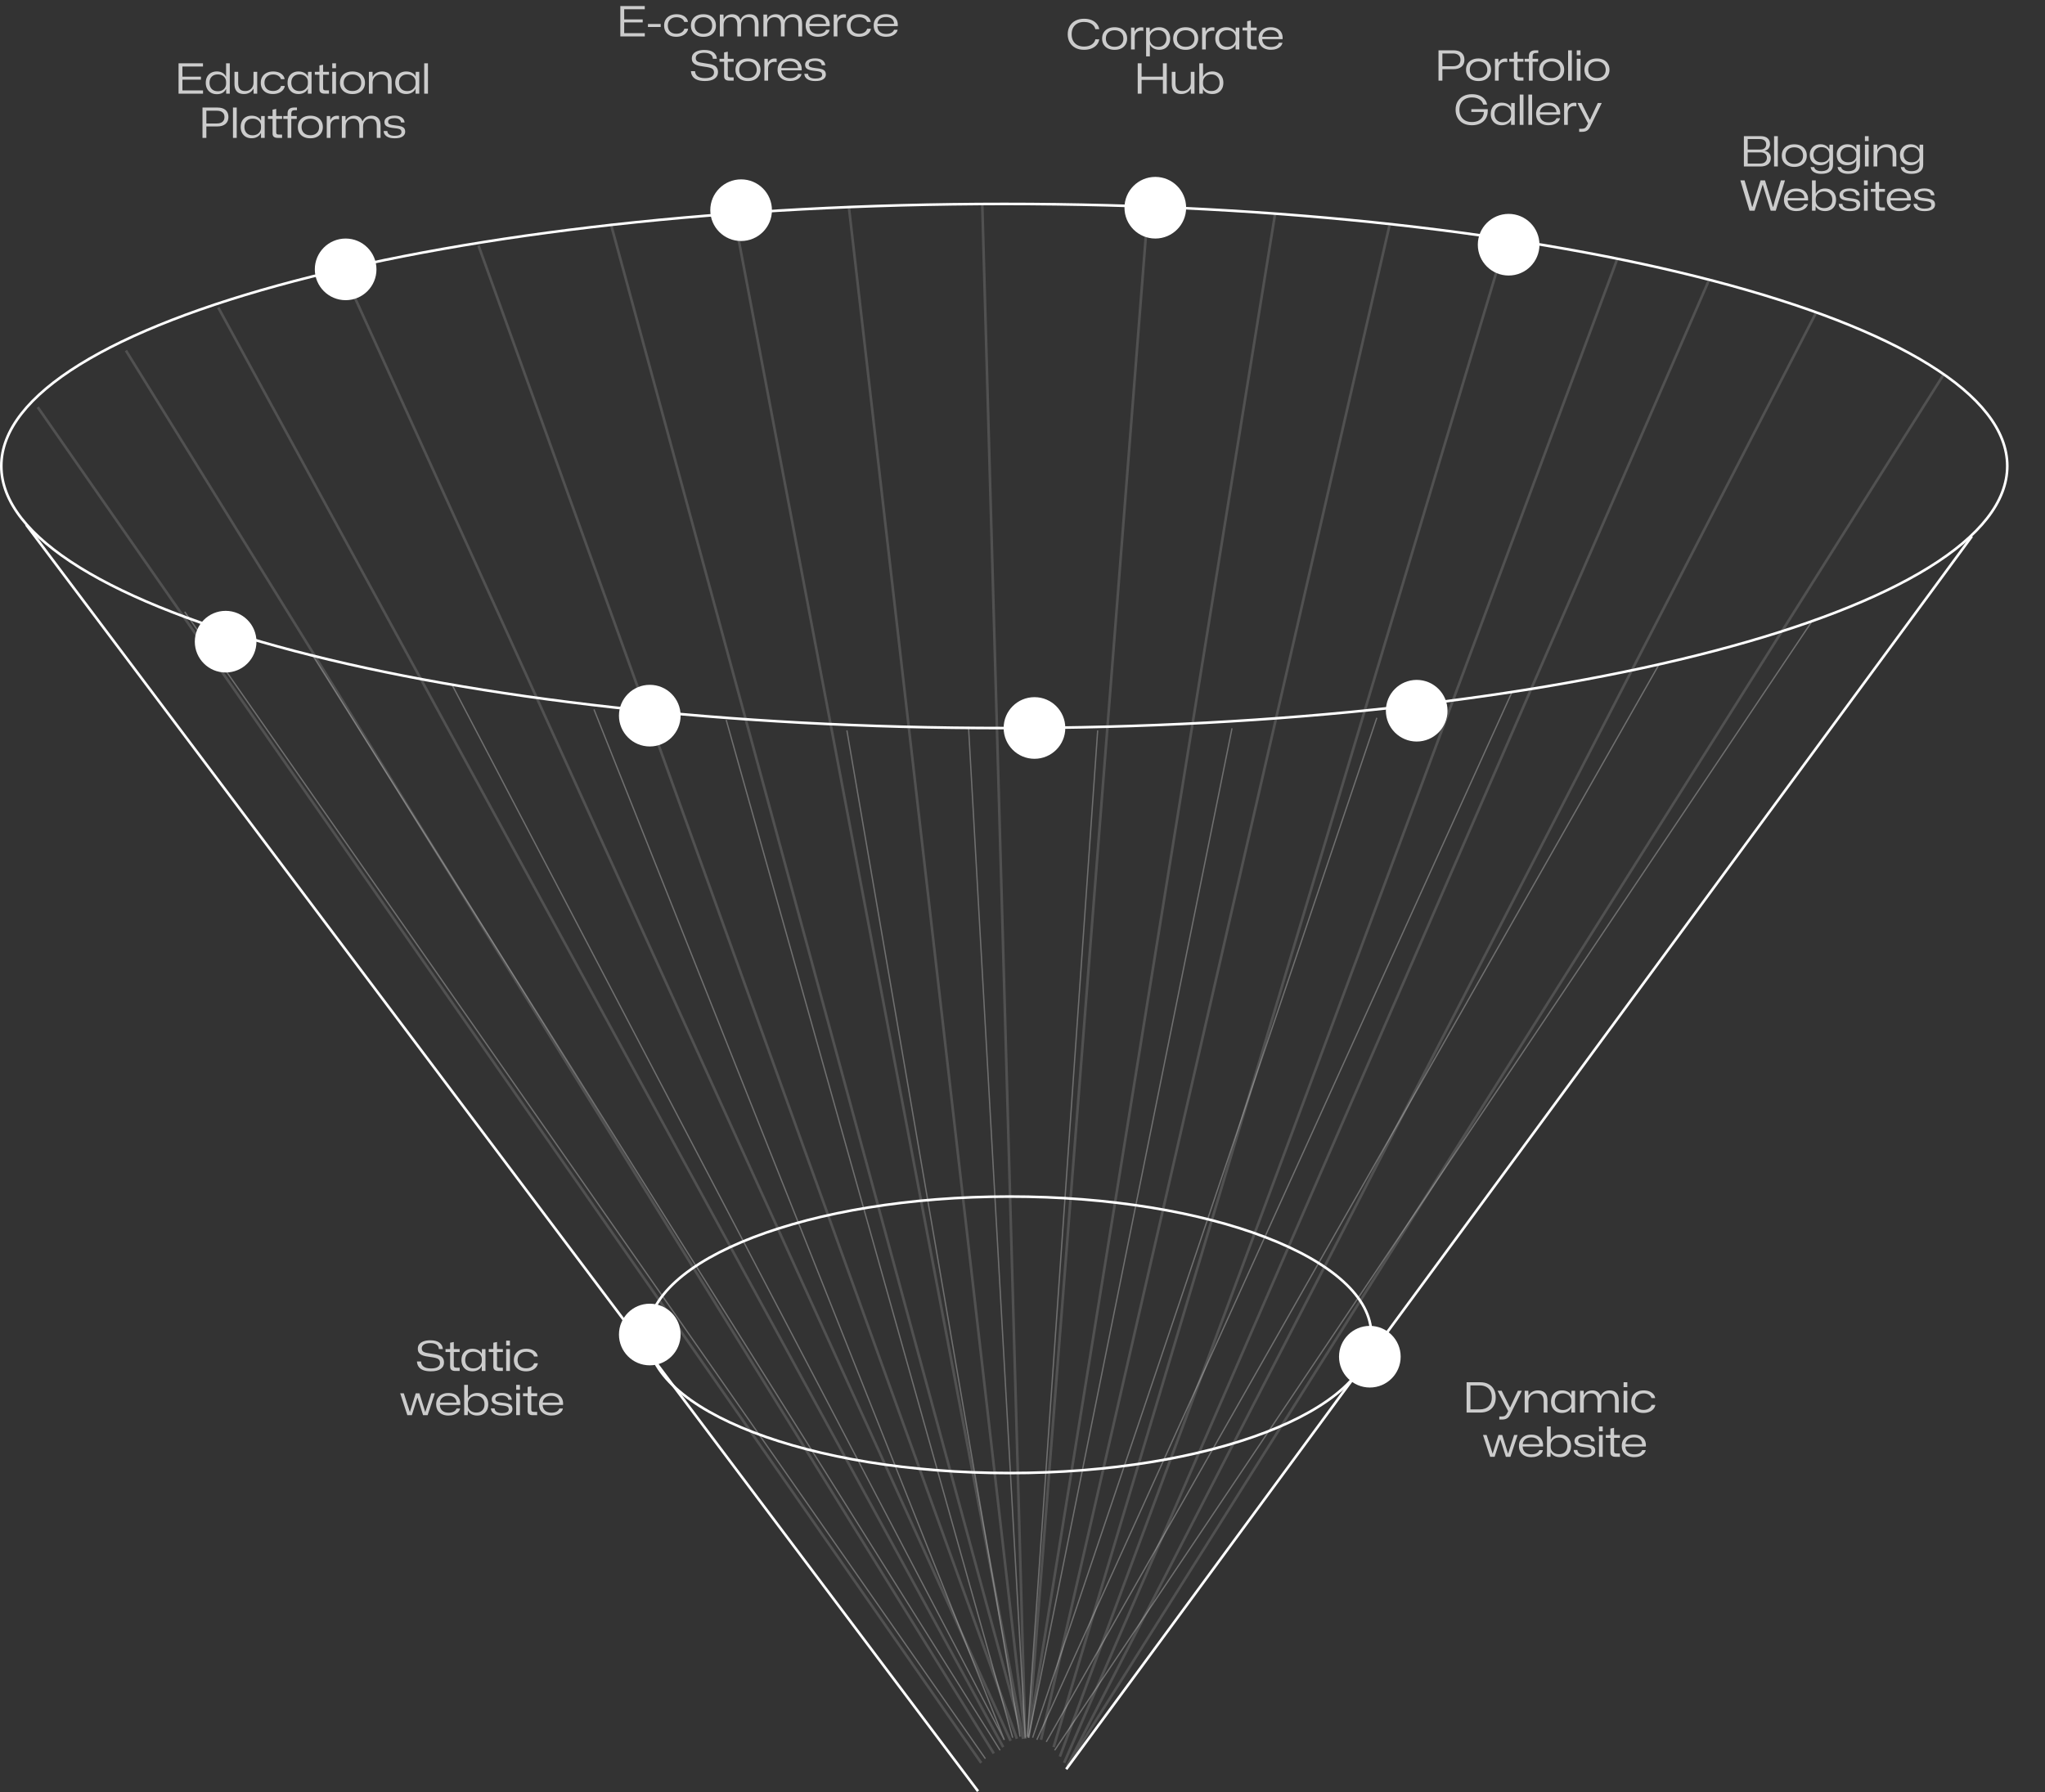 <svg width="786" height="689" viewBox="0 0 786 689" fill="none" xmlns="http://www.w3.org/2000/svg">
<rect x="0" y="0" width="786" height="689" fill="#333333" stroke="none"/>
<path opacity="0.75" d="M165.597 527.144C164.381 527.144 163.384 526.984 162.605 526.664C161.837 526.344 161.261 525.901 160.877 525.336C160.504 524.76 160.296 524.099 160.253 523.352H161.821C161.875 524.248 162.227 524.92 162.877 525.368C163.528 525.816 164.451 526.04 165.645 526.04C166.819 526.04 167.688 525.848 168.253 525.464C168.829 525.08 169.117 524.547 169.117 523.864C169.117 523.299 168.963 522.877 168.653 522.6C168.355 522.312 167.923 522.104 167.357 521.976C166.803 521.837 166.136 521.72 165.357 521.624C164.653 521.528 164.008 521.421 163.421 521.304C162.845 521.176 162.344 521 161.917 520.776C161.501 520.552 161.176 520.253 160.941 519.88C160.707 519.507 160.589 519.027 160.589 518.44C160.589 517.747 160.787 517.16 161.181 516.68C161.587 516.2 162.147 515.837 162.861 515.592C163.587 515.336 164.435 515.208 165.405 515.208C166.909 515.208 168.072 515.512 168.893 516.12C169.715 516.728 170.152 517.555 170.205 518.6H168.685C168.643 517.811 168.328 517.229 167.741 516.856C167.155 516.483 166.355 516.296 165.341 516.296C164.317 516.296 163.523 516.477 162.957 516.84C162.392 517.192 162.109 517.672 162.109 518.28C162.109 518.803 162.248 519.192 162.525 519.448C162.803 519.704 163.213 519.891 163.757 520.008C164.301 520.125 164.968 520.237 165.757 520.344C166.472 520.429 167.128 520.536 167.725 520.664C168.323 520.792 168.84 520.973 169.277 521.208C169.715 521.443 170.051 521.768 170.285 522.184C170.531 522.589 170.653 523.117 170.653 523.768C170.653 524.803 170.221 525.624 169.357 526.232C168.504 526.84 167.251 527.144 165.597 527.144ZM174.928 527C174.32 527 173.846 526.861 173.504 526.584C173.174 526.307 173.008 525.88 173.008 525.304V519.72H171.232V518.6H173.008V516.152L174.416 515.864V518.6H176.672V519.72H174.416V524.888C174.416 525.219 174.502 525.443 174.672 525.56C174.843 525.677 175.094 525.736 175.424 525.736H176.672V527H174.928ZM181.557 527.144C180.725 527.144 179.994 526.968 179.365 526.616C178.736 526.253 178.245 525.747 177.893 525.096C177.541 524.445 177.365 523.683 177.365 522.808C177.365 521.912 177.541 521.139 177.893 520.488C178.245 519.837 178.736 519.341 179.365 519C179.994 518.648 180.725 518.472 181.557 518.472C182.442 518.472 183.189 518.643 183.797 518.984C184.416 519.315 184.853 519.752 185.109 520.296H185.189L185.237 518.6H186.597V527H185.173V525.192H185.093C184.826 525.779 184.373 526.253 183.733 526.616C183.104 526.968 182.378 527.144 181.557 527.144ZM181.925 526.008C182.608 526.008 183.189 525.875 183.669 525.608C184.16 525.331 184.533 524.973 184.789 524.536C185.045 524.099 185.173 523.624 185.173 523.112V522.376C185.173 521.885 185.045 521.432 184.789 521.016C184.533 520.589 184.16 520.248 183.669 519.992C183.189 519.736 182.608 519.608 181.925 519.608C180.997 519.608 180.245 519.885 179.669 520.44C179.093 520.995 178.805 521.784 178.805 522.808C178.805 523.779 179.088 524.557 179.653 525.144C180.229 525.72 180.986 526.008 181.925 526.008ZM191.538 527C190.93 527 190.455 526.861 190.114 526.584C189.783 526.307 189.618 525.88 189.618 525.304V519.72H187.842V518.6H189.618V516.152L191.026 515.864V518.6H193.282V519.72H191.026V524.888C191.026 525.219 191.111 525.443 191.282 525.56C191.452 525.677 191.703 525.736 192.034 525.736H193.282V527H191.538ZM194.546 517.224V515.336H195.986V517.224H194.546ZM194.546 527V518.6H195.986V527H194.546ZM202.178 527.144C201.218 527.144 200.386 526.968 199.682 526.616C198.988 526.264 198.45 525.763 198.066 525.112C197.692 524.461 197.506 523.693 197.506 522.808C197.506 521.923 197.703 521.16 198.098 520.52C198.492 519.869 199.047 519.368 199.762 519.016C200.476 518.653 201.308 518.472 202.258 518.472C203.079 518.472 203.804 518.595 204.434 518.84C205.074 519.085 205.586 519.432 205.97 519.88C206.364 520.317 206.599 520.835 206.674 521.432H205.25C205.079 520.835 204.722 520.387 204.178 520.088C203.644 519.779 203.004 519.624 202.258 519.624C201.244 519.624 200.434 519.917 199.826 520.504C199.228 521.091 198.93 521.859 198.93 522.808C198.93 523.789 199.218 524.563 199.794 525.128C200.38 525.693 201.191 525.976 202.226 525.976C203.004 525.976 203.671 525.8 204.226 525.448C204.791 525.085 205.143 524.616 205.282 524.04H206.738C206.652 524.659 206.396 525.203 205.97 525.672C205.554 526.141 205.015 526.504 204.354 526.76C203.692 527.016 202.967 527.144 202.178 527.144ZM156.568 544L153.816 535.6H155.208L157.512 542.736H157.56L159.784 535.6H161.208L163.432 542.752H163.48L165.784 535.6H167.128L164.36 544H162.616L160.488 537.312H160.408L158.296 544H156.568ZM172.407 544.144C171.436 544.144 170.593 543.968 169.879 543.616C169.164 543.264 168.609 542.763 168.215 542.112C167.831 541.461 167.639 540.699 167.639 539.824C167.639 538.939 167.831 538.171 168.215 537.52C168.609 536.869 169.159 536.368 169.863 536.016C170.567 535.653 171.399 535.472 172.359 535.472C173.34 535.472 174.183 535.653 174.887 536.016C175.591 536.379 176.119 536.901 176.47 537.584C176.823 538.267 176.967 539.088 176.903 540.048H169.062C169.095 541.008 169.409 541.749 170.007 542.272C170.615 542.795 171.425 543.056 172.439 543.056C173.228 543.056 173.889 542.912 174.423 542.624C174.967 542.325 175.313 541.931 175.463 541.44H176.839C176.743 541.984 176.487 542.459 176.071 542.864C175.665 543.269 175.148 543.584 174.519 543.808C173.889 544.032 173.185 544.144 172.407 544.144ZM172.343 536.544C171.393 536.544 170.631 536.779 170.055 537.248C169.489 537.717 169.164 538.352 169.079 539.152H175.463C175.441 538.309 175.148 537.664 174.583 537.216C174.017 536.768 173.271 536.544 172.343 536.544ZM183.453 544.144C182.578 544.144 181.831 543.973 181.213 543.632C180.594 543.291 180.157 542.853 179.901 542.32H179.837L179.773 544H178.413V532.336H179.853V537.408H179.933C180.199 536.811 180.647 536.336 181.277 535.984C181.917 535.632 182.642 535.456 183.453 535.456C184.295 535.456 185.031 535.637 185.661 536C186.29 536.352 186.781 536.853 187.133 537.504C187.485 538.155 187.661 538.923 187.661 539.808C187.661 540.693 187.485 541.461 187.133 542.112C186.781 542.763 186.29 543.264 185.661 543.616C185.031 543.968 184.295 544.144 183.453 544.144ZM183.101 542.992C184.029 542.992 184.781 542.715 185.357 542.16C185.933 541.605 186.221 540.821 186.221 539.808C186.221 538.827 185.933 538.048 185.357 537.472C184.791 536.885 184.039 536.592 183.101 536.592C182.418 536.592 181.831 536.725 181.341 536.992C180.861 537.259 180.493 537.616 180.237 538.064C179.981 538.501 179.853 538.976 179.853 539.488V540.224C179.853 540.715 179.981 541.173 180.237 541.6C180.493 542.016 180.861 542.352 181.341 542.608C181.831 542.864 182.418 542.992 183.101 542.992ZM192.891 544.16C191.579 544.16 190.555 543.909 189.819 543.408C189.083 542.896 188.704 542.219 188.683 541.376H190.107C190.118 541.941 190.368 542.389 190.859 542.72C191.36 543.04 192.048 543.2 192.923 543.2C193.712 543.2 194.342 543.088 194.811 542.864C195.291 542.629 195.531 542.267 195.531 541.776C195.531 541.413 195.446 541.136 195.275 540.944C195.104 540.752 194.822 540.608 194.427 540.512C194.032 540.405 193.488 540.32 192.795 540.256C191.472 540.128 190.507 539.899 189.899 539.568C189.291 539.237 188.987 538.683 188.987 537.904C188.987 537.147 189.334 536.549 190.027 536.112C190.731 535.664 191.675 535.44 192.859 535.44C194.064 535.44 194.992 535.675 195.643 536.144C196.294 536.613 196.656 537.259 196.731 538.08H195.355C195.302 537.493 195.046 537.072 194.587 536.816C194.128 536.549 193.552 536.416 192.859 536.416C192.144 536.416 191.552 536.528 191.083 536.752C190.624 536.965 190.395 537.317 190.395 537.808C190.395 538.267 190.603 538.587 191.019 538.768C191.435 538.949 192.112 539.088 193.051 539.184C193.968 539.269 194.71 539.392 195.275 539.552C195.851 539.712 196.272 539.957 196.539 540.288C196.816 540.608 196.955 541.067 196.955 541.664C196.955 542.411 196.619 543.013 195.947 543.472C195.275 543.931 194.256 544.16 192.891 544.16ZM198.397 534.224V532.336H199.837V534.224H198.397ZM198.397 544V535.6H199.837V544H198.397ZM204.717 544C204.109 544 203.635 543.861 203.293 543.584C202.963 543.307 202.797 542.88 202.797 542.304V536.72H201.021V535.6H202.797V533.152L204.205 532.864V535.6H206.461V536.72H204.205V541.888C204.205 542.219 204.291 542.443 204.461 542.56C204.632 542.677 204.883 542.736 205.213 542.736H206.461V544H204.717ZM211.922 544.144C210.951 544.144 210.109 543.968 209.394 543.616C208.679 543.264 208.125 542.763 207.73 542.112C207.346 541.461 207.154 540.699 207.154 539.824C207.154 538.939 207.346 538.171 207.73 537.52C208.125 536.869 208.674 536.368 209.378 536.016C210.082 535.653 210.914 535.472 211.874 535.472C212.855 535.472 213.698 535.653 214.402 536.016C215.106 536.379 215.634 536.901 215.986 537.584C216.338 538.267 216.482 539.088 216.418 540.048H208.578C208.61 541.008 208.925 541.749 209.522 542.272C210.13 542.795 210.941 543.056 211.954 543.056C212.743 543.056 213.405 542.912 213.938 542.624C214.482 542.325 214.829 541.931 214.978 541.44H216.354C216.258 541.984 216.002 542.459 215.586 542.864C215.181 543.269 214.663 543.584 214.034 543.808C213.405 544.032 212.701 544.144 211.922 544.144ZM211.858 536.544C210.909 536.544 210.146 536.779 209.57 537.248C209.005 537.717 208.679 538.352 208.594 539.152H214.978C214.957 538.309 214.663 537.664 214.098 537.216C213.533 536.768 212.786 536.544 211.858 536.544Z" fill="white"/>
<path opacity="0.75" d="M563.689 543V531.336H568.889C570.169 531.336 571.251 531.581 572.137 532.072C573.033 532.552 573.715 533.229 574.185 534.104C574.654 534.979 574.889 536.003 574.889 537.176C574.889 538.392 574.643 539.437 574.153 540.312C573.673 541.176 572.985 541.843 572.089 542.312C571.193 542.771 570.126 543 568.889 543H563.689ZM565.161 541.784H568.681C570.206 541.784 571.369 541.368 572.169 540.536C572.979 539.693 573.385 538.563 573.385 537.144C573.385 536.141 573.187 535.299 572.793 534.616C572.409 533.933 571.865 533.421 571.161 533.08C570.457 532.728 569.63 532.552 568.681 532.552H565.161V541.784ZM576.261 545.672V544.504H577.301C577.835 544.504 578.245 544.397 578.533 544.184C578.821 543.981 579.061 543.683 579.253 543.288L579.669 542.44L575.589 534.6H577.157L579.685 539.72L580.325 541.016H580.437L581.045 539.688L583.413 534.6H584.933L580.469 543.752C580.149 544.413 579.744 544.899 579.253 545.208C578.763 545.517 578.139 545.672 577.381 545.672H576.261ZM586.014 543V534.6H587.422L587.454 536.456H587.55C587.87 535.816 588.35 535.325 588.99 534.984C589.641 534.643 590.345 534.472 591.102 534.472C591.817 534.472 592.446 534.6 592.99 534.856C593.545 535.101 593.977 535.512 594.286 536.088C594.606 536.653 594.766 537.421 594.766 538.392V543H593.326V538.648C593.326 537.603 593.108 536.835 592.67 536.344C592.233 535.853 591.572 535.608 590.686 535.608C590.046 535.608 589.481 535.747 588.99 536.024C588.51 536.291 588.132 536.669 587.854 537.16C587.588 537.64 587.454 538.2 587.454 538.84V543H586.014ZM600.338 543.144C599.506 543.144 598.776 542.968 598.146 542.616C597.517 542.253 597.026 541.747 596.674 541.096C596.322 540.445 596.146 539.683 596.146 538.808C596.146 537.912 596.322 537.139 596.674 536.488C597.026 535.837 597.517 535.341 598.146 535C598.776 534.648 599.506 534.472 600.338 534.472C601.224 534.472 601.97 534.643 602.578 534.984C603.197 535.315 603.634 535.752 603.89 536.296H603.97L604.018 534.6H605.378V543H603.954V541.192H603.874C603.608 541.779 603.154 542.253 602.514 542.616C601.885 542.968 601.16 543.144 600.338 543.144ZM600.706 542.008C601.389 542.008 601.97 541.875 602.45 541.608C602.941 541.331 603.314 540.973 603.57 540.536C603.826 540.099 603.954 539.624 603.954 539.112V538.376C603.954 537.885 603.826 537.432 603.57 537.016C603.314 536.589 602.941 536.248 602.45 535.992C601.97 535.736 601.389 535.608 600.706 535.608C599.778 535.608 599.026 535.885 598.45 536.44C597.874 536.995 597.586 537.784 597.586 538.808C597.586 539.779 597.869 540.557 598.434 541.144C599.01 541.72 599.768 542.008 600.706 542.008ZM607.28 543V534.6H608.688L608.736 536.328H608.816C609.093 535.731 609.52 535.272 610.096 534.952C610.672 534.632 611.317 534.472 612.032 534.472C612.821 534.472 613.488 534.659 614.032 535.032C614.576 535.395 614.949 535.912 615.152 536.584H615.28C615.589 535.88 616.043 535.352 616.64 535C617.237 534.648 617.92 534.472 618.688 534.472C619.797 534.472 620.651 534.781 621.248 535.4C621.856 536.008 622.16 536.963 622.16 538.264V543H620.704V538.44C620.704 537.555 620.528 536.861 620.176 536.36C619.824 535.859 619.195 535.608 618.288 535.608C617.424 535.608 616.731 535.885 616.208 536.44C615.696 536.984 615.44 537.704 615.44 538.6V543H614V538.6C614 536.605 613.195 535.608 611.584 535.608C610.677 535.608 609.973 535.885 609.472 536.44C608.981 536.995 608.736 537.715 608.736 538.6V543H607.28ZM624.03 533.224V531.336H625.47V533.224H624.03ZM624.03 543V534.6H625.47V543H624.03ZM631.662 543.144C630.702 543.144 629.87 542.968 629.166 542.616C628.473 542.264 627.934 541.763 627.55 541.112C627.177 540.461 626.99 539.693 626.99 538.808C626.99 537.923 627.187 537.16 627.582 536.52C627.977 535.869 628.531 535.368 629.246 535.016C629.961 534.653 630.793 534.472 631.742 534.472C632.563 534.472 633.289 534.595 633.918 534.84C634.558 535.085 635.07 535.432 635.454 535.88C635.849 536.317 636.083 536.835 636.158 537.432H634.734C634.563 536.835 634.206 536.387 633.662 536.088C633.129 535.779 632.489 535.624 631.742 535.624C630.729 535.624 629.918 535.917 629.31 536.504C628.713 537.091 628.414 537.859 628.414 538.808C628.414 539.789 628.702 540.563 629.278 541.128C629.865 541.693 630.675 541.976 631.71 541.976C632.489 541.976 633.155 541.8 633.71 541.448C634.275 541.085 634.627 540.616 634.766 540.04H636.222C636.137 540.659 635.881 541.203 635.454 541.672C635.038 542.141 634.499 542.504 633.838 542.76C633.177 543.016 632.451 543.144 631.662 543.144ZM572.74 560L569.988 551.6H571.38L573.684 558.736H573.732L575.956 551.6H577.38L579.604 558.752H579.652L581.956 551.6H583.3L580.532 560H578.788L576.66 553.312H576.58L574.468 560H572.74ZM588.578 560.144C587.608 560.144 586.765 559.968 586.05 559.616C585.336 559.264 584.781 558.763 584.386 558.112C584.002 557.461 583.81 556.699 583.81 555.824C583.81 554.939 584.002 554.171 584.386 553.52C584.781 552.869 585.33 552.368 586.034 552.016C586.738 551.653 587.57 551.472 588.53 551.472C589.512 551.472 590.354 551.653 591.058 552.016C591.762 552.379 592.29 552.901 592.642 553.584C592.994 554.267 593.138 555.088 593.074 556.048H585.234C585.266 557.008 585.581 557.749 586.178 558.272C586.786 558.795 587.597 559.056 588.61 559.056C589.4 559.056 590.061 558.912 590.594 558.624C591.138 558.325 591.485 557.931 591.634 557.44H593.01C592.914 557.984 592.658 558.459 592.242 558.864C591.837 559.269 591.32 559.584 590.69 559.808C590.061 560.032 589.357 560.144 588.578 560.144ZM588.514 552.544C587.565 552.544 586.802 552.779 586.226 553.248C585.661 553.717 585.336 554.352 585.25 555.152H591.634C591.613 554.309 591.32 553.664 590.754 553.216C590.189 552.768 589.442 552.544 588.514 552.544ZM599.625 560.144C598.75 560.144 598.003 559.973 597.385 559.632C596.766 559.291 596.329 558.853 596.073 558.32H596.009L595.945 560H594.585V548.336H596.025V553.408H596.105C596.371 552.811 596.819 552.336 597.449 551.984C598.089 551.632 598.814 551.456 599.625 551.456C600.467 551.456 601.203 551.637 601.833 552C602.462 552.352 602.953 552.853 603.305 553.504C603.657 554.155 603.833 554.923 603.833 555.808C603.833 556.693 603.657 557.461 603.305 558.112C602.953 558.763 602.462 559.264 601.833 559.616C601.203 559.968 600.467 560.144 599.625 560.144ZM599.273 558.992C600.201 558.992 600.953 558.715 601.529 558.16C602.105 557.605 602.393 556.821 602.393 555.808C602.393 554.827 602.105 554.048 601.529 553.472C600.963 552.885 600.211 552.592 599.273 552.592C598.59 552.592 598.003 552.725 597.513 552.992C597.033 553.259 596.665 553.616 596.409 554.064C596.153 554.501 596.025 554.976 596.025 555.488V556.224C596.025 556.715 596.153 557.173 596.409 557.6C596.665 558.016 597.033 558.352 597.513 558.608C598.003 558.864 598.59 558.992 599.273 558.992ZM609.063 560.16C607.751 560.16 606.727 559.909 605.991 559.408C605.255 558.896 604.876 558.219 604.855 557.376H606.279C606.29 557.941 606.54 558.389 607.031 558.72C607.532 559.04 608.22 559.2 609.095 559.2C609.884 559.2 610.514 559.088 610.983 558.864C611.463 558.629 611.703 558.267 611.703 557.776C611.703 557.413 611.618 557.136 611.447 556.944C611.276 556.752 610.994 556.608 610.599 556.512C610.204 556.405 609.66 556.32 608.967 556.256C607.644 556.128 606.679 555.899 606.071 555.568C605.463 555.237 605.159 554.683 605.159 553.904C605.159 553.147 605.506 552.549 606.199 552.112C606.903 551.664 607.847 551.44 609.031 551.44C610.236 551.44 611.164 551.675 611.815 552.144C612.466 552.613 612.828 553.259 612.903 554.08H611.527C611.474 553.493 611.218 553.072 610.759 552.816C610.3 552.549 609.724 552.416 609.031 552.416C608.316 552.416 607.724 552.528 607.255 552.752C606.796 552.965 606.567 553.317 606.567 553.808C606.567 554.267 606.775 554.587 607.191 554.768C607.607 554.949 608.284 555.088 609.223 555.184C610.14 555.269 610.882 555.392 611.447 555.552C612.023 555.712 612.444 555.957 612.711 556.288C612.988 556.608 613.127 557.067 613.127 557.664C613.127 558.411 612.791 559.013 612.119 559.472C611.447 559.931 610.428 560.16 609.063 560.16ZM614.569 550.224V548.336H616.009V550.224H614.569ZM614.569 560V551.6H616.009V560H614.569ZM620.889 560C620.281 560 619.806 559.861 619.465 559.584C619.134 559.307 618.969 558.88 618.969 558.304V552.72H617.193V551.6H618.969V549.152L620.377 548.864V551.6H622.633V552.72H620.377V557.888C620.377 558.219 620.462 558.443 620.633 558.56C620.804 558.677 621.054 558.736 621.385 558.736H622.633V560H620.889ZM628.094 560.144C627.123 560.144 626.281 559.968 625.566 559.616C624.851 559.264 624.297 558.763 623.902 558.112C623.518 557.461 623.326 556.699 623.326 555.824C623.326 554.939 623.518 554.171 623.902 553.52C624.297 552.869 624.846 552.368 625.55 552.016C626.254 551.653 627.086 551.472 628.046 551.472C629.027 551.472 629.87 551.653 630.574 552.016C631.278 552.379 631.806 552.901 632.158 553.584C632.51 554.267 632.654 555.088 632.59 556.048H624.75C624.782 557.008 625.097 557.749 625.694 558.272C626.302 558.795 627.113 559.056 628.126 559.056C628.915 559.056 629.577 558.912 630.11 558.624C630.654 558.325 631.001 557.931 631.15 557.44H632.526C632.43 557.984 632.174 558.459 631.758 558.864C631.353 559.269 630.835 559.584 630.206 559.808C629.577 560.032 628.873 560.144 628.094 560.144ZM628.03 552.544C627.081 552.544 626.318 552.779 625.742 553.248C625.177 553.717 624.851 554.352 624.766 555.152H631.15C631.129 554.309 630.835 553.664 630.27 553.216C629.705 552.768 628.958 552.544 628.03 552.544Z" fill="white"/>
<path opacity="0.75" d="M238.423 14V2.336H247.815V3.568H239.911V7.472H247.031V8.624H239.911V12.752H247.831V14H238.423ZM249.041 10.368V9.232H253.937V10.368H249.041ZM259.928 14.144C258.968 14.144 258.136 13.968 257.432 13.616C256.738 13.264 256.2 12.763 255.816 12.112C255.442 11.461 255.256 10.693 255.256 9.808C255.256 8.923 255.453 8.16 255.848 7.52C256.242 6.869 256.797 6.368 257.512 6.016C258.226 5.653 259.058 5.472 260.008 5.472C260.829 5.472 261.554 5.595 262.184 5.84C262.824 6.085 263.336 6.432 263.72 6.88C264.114 7.317 264.349 7.835 264.424 8.432H263C262.829 7.835 262.472 7.387 261.928 7.088C261.394 6.779 260.754 6.624 260.008 6.624C258.994 6.624 258.184 6.917 257.576 7.504C256.978 8.091 256.68 8.859 256.68 9.808C256.68 10.789 256.968 11.563 257.544 12.128C258.13 12.693 258.941 12.976 259.976 12.976C260.754 12.976 261.421 12.8 261.976 12.448C262.541 12.085 262.893 11.616 263.032 11.04H264.488C264.402 11.659 264.146 12.203 263.72 12.672C263.304 13.141 262.765 13.504 262.104 13.76C261.442 14.016 260.717 14.144 259.928 14.144ZM270.353 14.16C269.393 14.16 268.55 13.984 267.825 13.632C267.11 13.28 266.55 12.779 266.145 12.128C265.75 11.477 265.553 10.709 265.553 9.824C265.553 8.928 265.75 8.155 266.145 7.504C266.55 6.853 267.11 6.352 267.825 6C268.55 5.648 269.393 5.472 270.353 5.472C271.313 5.472 272.155 5.648 272.881 6C273.606 6.352 274.166 6.853 274.561 7.504C274.966 8.155 275.169 8.928 275.169 9.824C275.169 10.699 274.966 11.461 274.561 12.112C274.166 12.763 273.606 13.269 272.881 13.632C272.166 13.984 271.323 14.16 270.353 14.16ZM270.353 12.992C271.387 12.992 272.209 12.709 272.817 12.144C273.425 11.568 273.729 10.795 273.729 9.824C273.729 8.843 273.425 8.064 272.817 7.488C272.209 6.912 271.387 6.624 270.353 6.624C269.329 6.624 268.513 6.912 267.905 7.488C267.297 8.064 266.993 8.843 266.993 9.824C266.993 10.784 267.291 11.552 267.889 12.128C268.497 12.704 269.318 12.992 270.353 12.992ZM276.671 14V5.6H278.079L278.127 7.328H278.207C278.484 6.731 278.911 6.272 279.487 5.952C280.063 5.632 280.708 5.472 281.423 5.472C282.212 5.472 282.879 5.659 283.423 6.032C283.967 6.395 284.34 6.912 284.543 7.584H284.671C284.98 6.88 285.433 6.352 286.031 6C286.628 5.648 287.311 5.472 288.079 5.472C289.188 5.472 290.041 5.781 290.639 6.4C291.247 7.008 291.551 7.963 291.551 9.264V14H290.095V9.44C290.095 8.555 289.919 7.861 289.567 7.36C289.215 6.859 288.585 6.608 287.679 6.608C286.815 6.608 286.121 6.885 285.599 7.44C285.087 7.984 284.831 8.704 284.831 9.6V14H283.391V9.6C283.391 7.605 282.585 6.608 280.975 6.608C280.068 6.608 279.364 6.885 278.863 7.44C278.372 7.995 278.127 8.715 278.127 9.6V14H276.671ZM293.421 14V5.6H294.829L294.877 7.328H294.957C295.234 6.731 295.661 6.272 296.237 5.952C296.813 5.632 297.458 5.472 298.173 5.472C298.962 5.472 299.629 5.659 300.173 6.032C300.717 6.395 301.09 6.912 301.293 7.584H301.421C301.73 6.88 302.183 6.352 302.781 6C303.378 5.648 304.061 5.472 304.829 5.472C305.938 5.472 306.791 5.781 307.389 6.4C307.997 7.008 308.301 7.963 308.301 9.264V14H306.845V9.44C306.845 8.555 306.669 7.861 306.317 7.36C305.965 6.859 305.335 6.608 304.429 6.608C303.565 6.608 302.871 6.885 302.349 7.44C301.837 7.984 301.581 8.704 301.581 9.6V14H300.141V9.6C300.141 7.605 299.335 6.608 297.725 6.608C296.818 6.608 296.114 6.885 295.613 7.44C295.122 7.995 294.877 8.715 294.877 9.6V14H293.421ZM314.43 14.144C313.459 14.144 312.617 13.968 311.902 13.616C311.187 13.264 310.633 12.763 310.238 12.112C309.854 11.461 309.662 10.699 309.662 9.824C309.662 8.939 309.854 8.171 310.238 7.52C310.633 6.869 311.182 6.368 311.886 6.016C312.59 5.653 313.422 5.472 314.382 5.472C315.363 5.472 316.206 5.653 316.91 6.016C317.614 6.379 318.142 6.901 318.494 7.584C318.846 8.267 318.99 9.088 318.926 10.048H311.086C311.118 11.008 311.433 11.749 312.03 12.272C312.638 12.795 313.449 13.056 314.462 13.056C315.251 13.056 315.913 12.912 316.446 12.624C316.99 12.325 317.337 11.931 317.486 11.44H318.862C318.766 11.984 318.51 12.459 318.094 12.864C317.689 13.269 317.171 13.584 316.542 13.808C315.913 14.032 315.209 14.144 314.43 14.144ZM314.366 6.544C313.417 6.544 312.654 6.779 312.078 7.248C311.513 7.717 311.187 8.352 311.102 9.152H317.486C317.465 8.309 317.171 7.664 316.606 7.216C316.041 6.768 315.294 6.544 314.366 6.544ZM320.436 14V5.6H321.732L321.812 7.152H321.86C322.042 6.64 322.356 6.235 322.804 5.936C323.252 5.637 323.77 5.488 324.356 5.488C324.698 5.488 324.964 5.515 325.156 5.568V6.896C325.05 6.853 324.922 6.827 324.772 6.816C324.634 6.795 324.49 6.784 324.34 6.784C323.658 6.784 323.087 6.981 322.628 7.376C322.17 7.771 321.914 8.363 321.86 9.152V14H320.436ZM330.178 14.144C329.218 14.144 328.386 13.968 327.682 13.616C326.988 13.264 326.45 12.763 326.066 12.112C325.692 11.461 325.506 10.693 325.506 9.808C325.506 8.923 325.703 8.16 326.098 7.52C326.492 6.869 327.047 6.368 327.762 6.016C328.476 5.653 329.308 5.472 330.258 5.472C331.079 5.472 331.804 5.595 332.434 5.84C333.074 6.085 333.586 6.432 333.97 6.88C334.364 7.317 334.599 7.835 334.674 8.432H333.25C333.079 7.835 332.722 7.387 332.178 7.088C331.644 6.779 331.004 6.624 330.258 6.624C329.244 6.624 328.434 6.917 327.826 7.504C327.228 8.091 326.93 8.859 326.93 9.808C326.93 10.789 327.218 11.563 327.794 12.128C328.38 12.693 329.191 12.976 330.226 12.976C331.004 12.976 331.671 12.8 332.226 12.448C332.791 12.085 333.143 11.616 333.282 11.04H334.738C334.652 11.659 334.396 12.203 333.97 12.672C333.554 13.141 333.015 13.504 332.354 13.76C331.692 14.016 330.967 14.144 330.178 14.144ZM340.571 14.144C339.6 14.144 338.757 13.968 338.043 13.616C337.328 13.264 336.773 12.763 336.379 12.112C335.995 11.461 335.803 10.699 335.803 9.824C335.803 8.939 335.995 8.171 336.379 7.52C336.773 6.869 337.323 6.368 338.027 6.016C338.731 5.653 339.563 5.472 340.523 5.472C341.504 5.472 342.347 5.653 343.051 6.016C343.755 6.379 344.283 6.901 344.635 7.584C344.987 8.267 345.131 9.088 345.067 10.048H337.227C337.259 11.008 337.573 11.749 338.171 12.272C338.779 12.795 339.589 13.056 340.603 13.056C341.392 13.056 342.053 12.912 342.587 12.624C343.131 12.325 343.477 11.931 343.627 11.44H345.003C344.907 11.984 344.651 12.459 344.235 12.864C343.829 13.269 343.312 13.584 342.683 13.808C342.053 14.032 341.349 14.144 340.571 14.144ZM340.507 6.544C339.557 6.544 338.795 6.779 338.219 7.248C337.653 7.717 337.328 8.352 337.243 9.152H343.627C343.605 8.309 343.312 7.664 342.747 7.216C342.181 6.768 341.435 6.544 340.507 6.544ZM270.91 31.144C269.694 31.144 268.697 30.984 267.918 30.664C267.15 30.344 266.574 29.901 266.19 29.336C265.817 28.76 265.609 28.099 265.566 27.352H267.134C267.187 28.248 267.539 28.92 268.19 29.368C268.841 29.816 269.763 30.04 270.958 30.04C272.131 30.04 273.001 29.848 273.566 29.464C274.142 29.08 274.43 28.547 274.43 27.864C274.43 27.299 274.275 26.877 273.966 26.6C273.667 26.312 273.235 26.104 272.67 25.976C272.115 25.837 271.449 25.72 270.67 25.624C269.966 25.528 269.321 25.421 268.734 25.304C268.158 25.176 267.657 25 267.23 24.776C266.814 24.552 266.489 24.253 266.254 23.88C266.019 23.507 265.902 23.027 265.902 22.44C265.902 21.747 266.099 21.16 266.494 20.68C266.899 20.2 267.459 19.837 268.174 19.592C268.899 19.336 269.747 19.208 270.718 19.208C272.222 19.208 273.385 19.512 274.206 20.12C275.027 20.728 275.465 21.555 275.518 22.6H273.998C273.955 21.811 273.641 21.229 273.054 20.856C272.467 20.483 271.667 20.296 270.654 20.296C269.63 20.296 268.835 20.477 268.27 20.84C267.705 21.192 267.422 21.672 267.422 22.28C267.422 22.803 267.561 23.192 267.838 23.448C268.115 23.704 268.526 23.891 269.07 24.008C269.614 24.125 270.281 24.237 271.07 24.344C271.785 24.429 272.441 24.536 273.038 24.664C273.635 24.792 274.153 24.973 274.59 25.208C275.027 25.443 275.363 25.768 275.598 26.184C275.843 26.589 275.966 27.117 275.966 27.768C275.966 28.803 275.534 29.624 274.67 30.232C273.817 30.84 272.563 31.144 270.91 31.144ZM280.241 31C279.633 31 279.158 30.861 278.817 30.584C278.486 30.307 278.321 29.88 278.321 29.304V23.72H276.545V22.6H278.321V20.152L279.729 19.864V22.6H281.985V23.72H279.729V28.888C279.729 29.219 279.814 29.443 279.985 29.56C280.155 29.677 280.406 29.736 280.737 29.736H281.985V31H280.241ZM287.478 31.16C286.518 31.16 285.675 30.984 284.95 30.632C284.235 30.28 283.675 29.779 283.27 29.128C282.875 28.477 282.678 27.709 282.678 26.824C282.678 25.928 282.875 25.155 283.27 24.504C283.675 23.853 284.235 23.352 284.95 23C285.675 22.648 286.518 22.472 287.478 22.472C288.438 22.472 289.28 22.648 290.006 23C290.731 23.352 291.291 23.853 291.686 24.504C292.091 25.155 292.294 25.928 292.294 26.824C292.294 27.699 292.091 28.461 291.686 29.112C291.291 29.763 290.731 30.269 290.006 30.632C289.291 30.984 288.448 31.16 287.478 31.16ZM287.478 29.992C288.512 29.992 289.334 29.709 289.942 29.144C290.55 28.568 290.854 27.795 290.854 26.824C290.854 25.843 290.55 25.064 289.942 24.488C289.334 23.912 288.512 23.624 287.478 23.624C286.454 23.624 285.638 23.912 285.03 24.488C284.422 25.064 284.118 25.843 284.118 26.824C284.118 27.784 284.416 28.552 285.014 29.128C285.622 29.704 286.443 29.992 287.478 29.992ZM293.796 31V22.6H295.092L295.172 24.152H295.22C295.401 23.64 295.716 23.235 296.164 22.936C296.612 22.637 297.129 22.488 297.716 22.488C298.057 22.488 298.324 22.515 298.516 22.568V23.896C298.409 23.853 298.281 23.827 298.132 23.816C297.993 23.795 297.849 23.784 297.7 23.784C297.017 23.784 296.446 23.981 295.988 24.376C295.529 24.771 295.273 25.363 295.22 26.152V31H293.796ZM303.633 31.144C302.662 31.144 301.82 30.968 301.105 30.616C300.39 30.264 299.836 29.763 299.441 29.112C299.057 28.461 298.865 27.699 298.865 26.824C298.865 25.939 299.057 25.171 299.441 24.52C299.836 23.869 300.385 23.368 301.089 23.016C301.793 22.653 302.625 22.472 303.585 22.472C304.566 22.472 305.409 22.653 306.113 23.016C306.817 23.379 307.345 23.901 307.697 24.584C308.049 25.267 308.193 26.088 308.129 27.048H300.289C300.321 28.008 300.636 28.749 301.233 29.272C301.841 29.795 302.652 30.056 303.665 30.056C304.454 30.056 305.116 29.912 305.649 29.624C306.193 29.325 306.54 28.931 306.689 28.44H308.065C307.969 28.984 307.713 29.459 307.297 29.864C306.892 30.269 306.374 30.584 305.745 30.808C305.116 31.032 304.412 31.144 303.633 31.144ZM303.569 23.544C302.62 23.544 301.857 23.779 301.281 24.248C300.716 24.717 300.39 25.352 300.305 26.152H306.689C306.668 25.309 306.374 24.664 305.809 24.216C305.244 23.768 304.497 23.544 303.569 23.544ZM313.352 31.16C312.04 31.16 311.016 30.909 310.28 30.408C309.544 29.896 309.165 29.219 309.144 28.376H310.568C310.579 28.941 310.829 29.389 311.32 29.72C311.821 30.04 312.509 30.2 313.384 30.2C314.173 30.2 314.803 30.088 315.272 29.864C315.752 29.629 315.992 29.267 315.992 28.776C315.992 28.413 315.907 28.136 315.736 27.944C315.565 27.752 315.283 27.608 314.888 27.512C314.493 27.405 313.949 27.32 313.256 27.256C311.933 27.128 310.968 26.899 310.36 26.568C309.752 26.237 309.448 25.683 309.448 24.904C309.448 24.147 309.795 23.549 310.488 23.112C311.192 22.664 312.136 22.44 313.32 22.44C314.525 22.44 315.453 22.675 316.104 23.144C316.755 23.613 317.117 24.259 317.192 25.08H315.816C315.763 24.493 315.507 24.072 315.048 23.816C314.589 23.549 314.013 23.416 313.32 23.416C312.605 23.416 312.013 23.528 311.544 23.752C311.085 23.965 310.856 24.317 310.856 24.808C310.856 25.267 311.064 25.587 311.48 25.768C311.896 25.949 312.573 26.088 313.512 26.184C314.429 26.269 315.171 26.392 315.736 26.552C316.312 26.712 316.733 26.957 317 27.288C317.277 27.608 317.416 28.067 317.416 28.664C317.416 29.411 317.08 30.013 316.408 30.472C315.736 30.931 314.717 31.16 313.352 31.16Z" fill="white"/>
<path opacity="0.75" d="M416.669 19.144C415.378 19.144 414.263 18.893 413.325 18.392C412.386 17.891 411.661 17.192 411.149 16.296C410.637 15.4 410.381 14.36 410.381 13.176C410.381 11.981 410.637 10.936 411.149 10.04C411.661 9.144 412.386 8.451 413.325 7.96C414.274 7.459 415.389 7.208 416.669 7.208C417.735 7.208 418.679 7.373 419.501 7.704C420.322 8.035 420.989 8.499 421.501 9.096C422.023 9.693 422.354 10.397 422.493 11.208H420.989C420.871 10.643 420.61 10.152 420.205 9.736C419.81 9.32 419.309 9 418.701 8.776C418.103 8.552 417.426 8.44 416.669 8.44C415.687 8.44 414.834 8.632 414.109 9.016C413.394 9.4 412.845 9.944 412.461 10.648C412.077 11.352 411.885 12.195 411.885 13.176C411.885 14.147 412.077 14.989 412.461 15.704C412.845 16.408 413.394 16.952 414.109 17.336C414.834 17.709 415.687 17.896 416.669 17.896C417.842 17.896 418.813 17.64 419.581 17.128C420.359 16.616 420.834 15.939 421.005 15.096L422.493 15.112C422.375 15.923 422.055 16.632 421.533 17.24C421.01 17.848 420.327 18.317 419.485 18.648C418.653 18.979 417.714 19.144 416.669 19.144ZM428.399 19.16C427.439 19.16 426.597 18.984 425.871 18.632C425.157 18.28 424.597 17.779 424.191 17.128C423.797 16.477 423.599 15.709 423.599 14.824C423.599 13.928 423.797 13.155 424.191 12.504C424.597 11.853 425.157 11.352 425.871 11C426.597 10.648 427.439 10.472 428.399 10.472C429.359 10.472 430.202 10.648 430.927 11C431.653 11.352 432.213 11.853 432.607 12.504C433.013 13.155 433.215 13.928 433.215 14.824C433.215 15.699 433.013 16.461 432.607 17.112C432.213 17.763 431.653 18.269 430.927 18.632C430.213 18.984 429.37 19.16 428.399 19.16ZM428.399 17.992C429.434 17.992 430.255 17.709 430.863 17.144C431.471 16.568 431.775 15.795 431.775 14.824C431.775 13.843 431.471 13.064 430.863 12.488C430.255 11.912 429.434 11.624 428.399 11.624C427.375 11.624 426.559 11.912 425.951 12.488C425.343 13.064 425.039 13.843 425.039 14.824C425.039 15.784 425.338 16.552 425.935 17.128C426.543 17.704 427.365 17.992 428.399 17.992ZM434.717 19V10.6H436.013L436.093 12.152H436.141C436.323 11.64 436.637 11.235 437.085 10.936C437.533 10.637 438.051 10.488 438.637 10.488C438.979 10.488 439.245 10.515 439.437 10.568V11.896C439.331 11.853 439.203 11.827 439.053 11.816C438.915 11.795 438.771 11.784 438.621 11.784C437.939 11.784 437.368 11.981 436.909 12.376C436.451 12.771 436.195 13.363 436.141 14.152V19H434.717ZM440.514 21.672V10.6H441.874L441.938 12.296H442.002C442.258 11.752 442.69 11.315 443.298 10.984C443.917 10.643 444.674 10.472 445.57 10.472C446.402 10.472 447.133 10.648 447.762 11C448.392 11.341 448.882 11.837 449.234 12.488C449.586 13.139 449.762 13.912 449.762 14.808C449.762 15.683 449.586 16.445 449.234 17.096C448.882 17.747 448.392 18.253 447.762 18.616C447.133 18.968 446.397 19.144 445.554 19.144C444.744 19.144 444.018 18.968 443.378 18.616C442.749 18.264 442.301 17.789 442.034 17.192H441.954V21.672H440.514ZM445.202 18.008C446.141 18.008 446.893 17.72 447.458 17.144C448.034 16.557 448.322 15.779 448.322 14.808C448.322 13.784 448.034 12.995 447.458 12.44C446.882 11.885 446.13 11.608 445.202 11.608C444.52 11.608 443.933 11.736 443.442 11.992C442.962 12.248 442.594 12.589 442.338 13.016C442.082 13.432 441.954 13.885 441.954 14.376V15.112C441.954 15.624 442.082 16.099 442.338 16.536C442.594 16.973 442.962 17.331 443.442 17.608C443.933 17.875 444.52 18.008 445.202 18.008ZM455.712 19.16C454.752 19.16 453.909 18.984 453.184 18.632C452.469 18.28 451.909 17.779 451.504 17.128C451.109 16.477 450.912 15.709 450.912 14.824C450.912 13.928 451.109 13.155 451.504 12.504C451.909 11.853 452.469 11.352 453.184 11C453.909 10.648 454.752 10.472 455.712 10.472C456.672 10.472 457.515 10.648 458.24 11C458.965 11.352 459.525 11.853 459.92 12.504C460.325 13.155 460.528 13.928 460.528 14.824C460.528 15.699 460.325 16.461 459.92 17.112C459.525 17.763 458.965 18.269 458.24 18.632C457.525 18.984 456.683 19.16 455.712 19.16ZM455.712 17.992C456.747 17.992 457.568 17.709 458.176 17.144C458.784 16.568 459.088 15.795 459.088 14.824C459.088 13.843 458.784 13.064 458.176 12.488C457.568 11.912 456.747 11.624 455.712 11.624C454.688 11.624 453.872 11.912 453.264 12.488C452.656 13.064 452.352 13.843 452.352 14.824C452.352 15.784 452.651 16.552 453.248 17.128C453.856 17.704 454.677 17.992 455.712 17.992ZM462.03 19V10.6H463.326L463.406 12.152H463.454C463.635 11.64 463.95 11.235 464.398 10.936C464.846 10.637 465.363 10.488 465.95 10.488C466.291 10.488 466.558 10.515 466.75 10.568V11.896C466.643 11.853 466.515 11.827 466.366 11.816C466.227 11.795 466.083 11.784 465.934 11.784C465.251 11.784 464.681 11.981 464.222 12.376C463.763 12.771 463.507 13.363 463.454 14.152V19H462.03ZM471.291 19.144C470.459 19.144 469.729 18.968 469.099 18.616C468.47 18.253 467.979 17.747 467.627 17.096C467.275 16.445 467.099 15.683 467.099 14.808C467.099 13.912 467.275 13.139 467.627 12.488C467.979 11.837 468.47 11.341 469.099 11C469.729 10.648 470.459 10.472 471.291 10.472C472.177 10.472 472.923 10.643 473.531 10.984C474.15 11.315 474.587 11.752 474.843 12.296H474.923L474.971 10.6H476.331V19H474.907V17.192H474.827C474.561 17.779 474.107 18.253 473.467 18.616C472.838 18.968 472.113 19.144 471.291 19.144ZM471.659 18.008C472.342 18.008 472.923 17.875 473.403 17.608C473.894 17.331 474.267 16.973 474.523 16.536C474.779 16.099 474.907 15.624 474.907 15.112V14.376C474.907 13.885 474.779 13.432 474.523 13.016C474.267 12.589 473.894 12.248 473.403 11.992C472.923 11.736 472.342 11.608 471.659 11.608C470.731 11.608 469.979 11.885 469.403 12.44C468.827 12.995 468.539 13.784 468.539 14.808C468.539 15.779 468.822 16.557 469.387 17.144C469.963 17.72 470.721 18.008 471.659 18.008ZM481.272 19C480.664 19 480.189 18.861 479.848 18.584C479.517 18.307 479.352 17.88 479.352 17.304V11.72H477.576V10.6H479.352V8.152L480.76 7.864V10.6H483.016V11.72H480.76V16.888C480.76 17.219 480.845 17.443 481.016 17.56C481.187 17.677 481.437 17.736 481.768 17.736H483.016V19H481.272ZM488.477 19.144C487.506 19.144 486.663 18.968 485.949 18.616C485.234 18.264 484.679 17.763 484.285 17.112C483.901 16.461 483.709 15.699 483.709 14.824C483.709 13.939 483.901 13.171 484.285 12.52C484.679 11.869 485.229 11.368 485.933 11.016C486.637 10.653 487.469 10.472 488.429 10.472C489.41 10.472 490.253 10.653 490.957 11.016C491.661 11.379 492.189 11.901 492.541 12.584C492.893 13.267 493.037 14.088 492.973 15.048H485.133C485.165 16.008 485.479 16.749 486.077 17.272C486.685 17.795 487.495 18.056 488.509 18.056C489.298 18.056 489.959 17.912 490.493 17.624C491.037 17.325 491.383 16.931 491.533 16.44H492.909C492.813 16.984 492.557 17.459 492.141 17.864C491.735 18.269 491.218 18.584 490.589 18.808C489.959 19.032 489.255 19.144 488.477 19.144ZM488.413 11.544C487.463 11.544 486.701 11.779 486.125 12.248C485.559 12.717 485.234 13.352 485.149 14.152H491.533C491.511 13.309 491.218 12.664 490.653 12.216C490.087 11.768 489.341 11.544 488.413 11.544ZM437.283 36V24.336H438.771V29.472H446.963V24.336H448.451V36H446.963V30.704H438.771V36H437.283ZM454.036 36.144C453.321 36.144 452.686 36.021 452.132 35.776C451.577 35.52 451.145 35.104 450.836 34.528C450.526 33.952 450.372 33.189 450.372 32.24V27.6H451.796V31.984C451.796 33.008 452.014 33.765 452.452 34.256C452.889 34.747 453.556 34.992 454.452 34.992C455.092 34.992 455.652 34.859 456.132 34.592C456.622 34.315 457.001 33.936 457.268 33.456C457.545 32.965 457.684 32.4 457.684 31.76V27.6H459.108V36H457.732L457.684 34.16H457.588C457.278 34.779 456.804 35.264 456.164 35.616C455.534 35.968 454.825 36.144 454.036 36.144ZM465.992 36.144C465.117 36.144 464.37 35.973 463.752 35.632C463.133 35.291 462.696 34.853 462.44 34.32H462.376L462.312 36H460.952V24.336H462.392V29.408H462.472C462.738 28.811 463.186 28.336 463.816 27.984C464.456 27.632 465.181 27.456 465.992 27.456C466.834 27.456 467.57 27.637 468.2 28C468.829 28.352 469.32 28.853 469.672 29.504C470.024 30.155 470.2 30.923 470.2 31.808C470.2 32.693 470.024 33.461 469.672 34.112C469.32 34.763 468.829 35.264 468.2 35.616C467.57 35.968 466.834 36.144 465.992 36.144ZM465.64 34.992C466.568 34.992 467.32 34.715 467.896 34.16C468.472 33.605 468.76 32.821 468.76 31.808C468.76 30.827 468.472 30.048 467.896 29.472C467.33 28.885 466.578 28.592 465.64 28.592C464.957 28.592 464.37 28.725 463.88 28.992C463.4 29.259 463.032 29.616 462.776 30.064C462.52 30.501 462.392 30.976 462.392 31.488V32.224C462.392 32.715 462.52 33.173 462.776 33.6C463.032 34.016 463.4 34.352 463.88 34.608C464.37 34.864 464.957 34.992 465.64 34.992Z" fill="white"/>
<path opacity="0.75" d="M552.892 31V19.336H558.588C559.985 19.336 561.047 19.656 561.772 20.296C562.497 20.936 562.86 21.827 562.86 22.968C562.86 24.131 562.476 25.032 561.708 25.672C560.94 26.301 559.895 26.611 558.572 26.6H554.38V31H552.892ZM558.428 20.552H554.38V25.464H558.428C559.409 25.464 560.14 25.24 560.62 24.792C561.1 24.344 561.34 23.747 561.34 23C561.34 22.211 561.089 21.608 560.588 21.192C560.087 20.765 559.367 20.552 558.428 20.552ZM568.274 31.16C567.314 31.16 566.472 30.984 565.746 30.632C565.032 30.28 564.472 29.779 564.066 29.128C563.672 28.477 563.474 27.709 563.474 26.824C563.474 25.928 563.672 25.155 564.066 24.504C564.472 23.853 565.032 23.352 565.746 23C566.472 22.648 567.314 22.472 568.274 22.472C569.234 22.472 570.077 22.648 570.802 23C571.528 23.352 572.088 23.853 572.482 24.504C572.888 25.155 573.09 25.928 573.09 26.824C573.09 27.699 572.888 28.461 572.482 29.112C572.088 29.763 571.528 30.269 570.802 30.632C570.088 30.984 569.245 31.16 568.274 31.16ZM568.274 29.992C569.309 29.992 570.13 29.709 570.738 29.144C571.346 28.568 571.65 27.795 571.65 26.824C571.65 25.843 571.346 25.064 570.738 24.488C570.13 23.912 569.309 23.624 568.274 23.624C567.25 23.624 566.434 23.912 565.826 24.488C565.218 25.064 564.914 25.843 564.914 26.824C564.914 27.784 565.213 28.552 565.81 29.128C566.418 29.704 567.24 29.992 568.274 29.992ZM574.592 31V22.6H575.888L575.968 24.152H576.016C576.198 23.64 576.512 23.235 576.96 22.936C577.408 22.637 577.926 22.488 578.512 22.488C578.854 22.488 579.12 22.515 579.312 22.568V23.896C579.206 23.853 579.078 23.827 578.928 23.816C578.79 23.795 578.646 23.784 578.496 23.784C577.814 23.784 577.243 23.981 576.784 24.376C576.326 24.771 576.07 25.363 576.016 26.152V31H574.592ZM583.788 31C583.18 31 582.705 30.861 582.364 30.584C582.033 30.307 581.868 29.88 581.868 29.304V23.72H580.092V22.6H581.868V20.152L583.276 19.864V22.6H585.532V23.72H583.276V28.888C583.276 29.219 583.361 29.443 583.532 29.56C583.702 29.677 583.953 29.736 584.284 29.736H585.532V31H583.788ZM587.645 31V23.72H585.997V22.6H587.645V21.56C587.645 20.803 587.858 20.243 588.285 19.88C588.722 19.517 589.33 19.336 590.109 19.336H591.245V20.36H590.333C589.896 20.36 589.576 20.467 589.373 20.68C589.17 20.883 589.069 21.203 589.069 21.64V22.6H591.165V23.72H589.069V31H587.645ZM596.384 31.16C595.424 31.16 594.581 30.984 593.856 30.632C593.141 30.28 592.581 29.779 592.176 29.128C591.781 28.477 591.584 27.709 591.584 26.824C591.584 25.928 591.781 25.155 592.176 24.504C592.581 23.853 593.141 23.352 593.856 23C594.581 22.648 595.424 22.472 596.384 22.472C597.344 22.472 598.186 22.648 598.912 23C599.637 23.352 600.197 23.853 600.592 24.504C600.997 25.155 601.2 25.928 601.2 26.824C601.2 27.699 600.997 28.461 600.592 29.112C600.197 29.763 599.637 30.269 598.912 30.632C598.197 30.984 597.354 31.16 596.384 31.16ZM596.384 29.992C597.418 29.992 598.24 29.709 598.848 29.144C599.456 28.568 599.76 27.795 599.76 26.824C599.76 25.843 599.456 25.064 598.848 24.488C598.24 23.912 597.418 23.624 596.384 23.624C595.36 23.624 594.544 23.912 593.936 24.488C593.328 25.064 593.024 25.843 593.024 26.824C593.024 27.784 593.322 28.552 593.92 29.128C594.528 29.704 595.349 29.992 596.384 29.992ZM602.702 31V19.336H604.142V31H602.702ZM606.03 21.224V19.336H607.47V21.224H606.03ZM606.03 31V22.6H607.47V31H606.03ZM613.79 31.16C612.83 31.16 611.987 30.984 611.262 30.632C610.547 30.28 609.987 29.779 609.582 29.128C609.187 28.477 608.99 27.709 608.99 26.824C608.99 25.928 609.187 25.155 609.582 24.504C609.987 23.853 610.547 23.352 611.262 23C611.987 22.648 612.83 22.472 613.79 22.472C614.75 22.472 615.593 22.648 616.318 23C617.043 23.352 617.603 23.853 617.998 24.504C618.403 25.155 618.606 25.928 618.606 26.824C618.606 27.699 618.403 28.461 617.998 29.112C617.603 29.763 617.043 30.269 616.318 30.632C615.603 30.984 614.761 31.16 613.79 31.16ZM613.79 29.992C614.825 29.992 615.646 29.709 616.254 29.144C616.862 28.568 617.166 27.795 617.166 26.824C617.166 25.843 616.862 25.064 616.254 24.488C615.646 23.912 614.825 23.624 613.79 23.624C612.766 23.624 611.95 23.912 611.342 24.488C610.734 25.064 610.43 25.843 610.43 26.824C610.43 27.784 610.729 28.552 611.326 29.128C611.934 29.704 612.755 29.992 613.79 29.992ZM565.715 48.144C564.435 48.144 563.325 47.899 562.387 47.408C561.459 46.907 560.739 46.208 560.227 45.312C559.715 44.416 559.459 43.371 559.459 42.176C559.459 40.981 559.715 39.936 560.227 39.04C560.749 38.144 561.48 37.451 562.419 36.96C563.368 36.459 564.477 36.208 565.747 36.208C566.803 36.208 567.741 36.373 568.563 36.704C569.395 37.035 570.067 37.499 570.579 38.096C571.101 38.693 571.427 39.397 571.555 40.208H570.051C569.869 39.344 569.384 38.672 568.595 38.192C567.816 37.701 566.867 37.456 565.747 37.456C564.765 37.456 563.912 37.648 563.187 38.032C562.461 38.416 561.901 38.96 561.507 39.664C561.123 40.368 560.931 41.2 560.931 42.16C560.931 43.131 561.128 43.973 561.523 44.688C561.917 45.403 562.472 45.952 563.187 46.336C563.901 46.72 564.744 46.912 565.715 46.912C566.632 46.912 567.432 46.757 568.115 46.448C568.797 46.128 569.331 45.68 569.715 45.104C570.099 44.517 570.301 43.824 570.323 43.024H565.507V41.968H571.827V42.608C571.827 43.781 571.56 44.784 571.027 45.616C570.504 46.437 569.784 47.067 568.867 47.504C567.949 47.931 566.899 48.144 565.715 48.144ZM577.166 48.144C576.334 48.144 575.604 47.968 574.974 47.616C574.345 47.253 573.854 46.747 573.502 46.096C573.15 45.445 572.974 44.683 572.974 43.808C572.974 42.912 573.15 42.139 573.502 41.488C573.854 40.837 574.345 40.341 574.974 40C575.604 39.648 576.334 39.472 577.166 39.472C578.052 39.472 578.798 39.643 579.406 39.984C580.025 40.315 580.462 40.752 580.718 41.296H580.798L580.846 39.6H582.206V48H580.782V46.192H580.702C580.436 46.779 579.982 47.253 579.342 47.616C578.713 47.968 577.988 48.144 577.166 48.144ZM577.534 47.008C578.217 47.008 578.798 46.875 579.278 46.608C579.769 46.331 580.142 45.973 580.398 45.536C580.654 45.099 580.782 44.624 580.782 44.112V43.376C580.782 42.885 580.654 42.432 580.398 42.016C580.142 41.589 579.769 41.248 579.278 40.992C578.798 40.736 578.217 40.608 577.534 40.608C576.606 40.608 575.854 40.885 575.278 41.44C574.702 41.995 574.414 42.784 574.414 43.808C574.414 44.779 574.697 45.557 575.262 46.144C575.838 46.72 576.596 47.008 577.534 47.008ZM584.108 48V36.336H585.548V48H584.108ZM587.436 48V36.336H588.876V48H587.436ZM595.164 48.144C594.194 48.144 593.351 47.968 592.636 47.616C591.922 47.264 591.367 46.763 590.972 46.112C590.588 45.461 590.396 44.699 590.396 43.824C590.396 42.939 590.588 42.171 590.972 41.52C591.367 40.869 591.916 40.368 592.62 40.016C593.324 39.653 594.156 39.472 595.116 39.472C596.098 39.472 596.94 39.653 597.644 40.016C598.348 40.379 598.876 40.901 599.228 41.584C599.58 42.267 599.724 43.088 599.66 44.048H591.82C591.852 45.008 592.167 45.749 592.764 46.272C593.372 46.795 594.183 47.056 595.196 47.056C595.986 47.056 596.647 46.912 597.18 46.624C597.724 46.325 598.071 45.931 598.22 45.44H599.596C599.5 45.984 599.244 46.459 598.828 46.864C598.423 47.269 597.906 47.584 597.276 47.808C596.647 48.032 595.943 48.144 595.164 48.144ZM595.1 40.544C594.151 40.544 593.388 40.779 592.812 41.248C592.247 41.717 591.922 42.352 591.836 43.152H598.22C598.199 42.309 597.906 41.664 597.34 41.216C596.775 40.768 596.028 40.544 595.1 40.544ZM601.171 48V39.6H602.467L602.547 41.152H602.595C602.776 40.64 603.091 40.235 603.539 39.936C603.987 39.637 604.504 39.488 605.091 39.488C605.432 39.488 605.699 39.515 605.891 39.568V40.896C605.784 40.853 605.656 40.827 605.507 40.816C605.368 40.795 605.224 40.784 605.075 40.784C604.392 40.784 603.821 40.981 603.363 41.376C602.904 41.771 602.648 42.363 602.595 43.152V48H601.171ZM606.964 50.672V49.504H608.004C608.538 49.504 608.948 49.397 609.236 49.184C609.524 48.981 609.764 48.683 609.956 48.288L610.372 47.44L606.292 39.6H607.86L610.388 44.72L611.028 46.016H611.14L611.748 44.688L614.116 39.6H615.636L611.172 48.752C610.852 49.413 610.447 49.899 609.956 50.208C609.466 50.517 608.842 50.672 608.084 50.672H606.964Z" fill="white"/>
<path opacity="0.75" d="M670.267 64V52.336H676.683C677.888 52.336 678.79 52.608 679.387 53.152C679.995 53.685 680.299 54.411 680.299 55.328C680.299 55.957 680.134 56.512 679.803 56.992C679.472 57.472 678.976 57.787 678.315 57.936V58C679.072 58.139 679.643 58.459 680.027 58.96C680.422 59.461 680.619 60.064 680.619 60.768C680.619 61.781 680.262 62.576 679.547 63.152C678.832 63.717 677.856 64 676.619 64H670.267ZM671.739 57.488H676.571C677.328 57.488 677.894 57.307 678.267 56.944C678.651 56.571 678.843 56.091 678.843 55.504C678.843 54.843 678.619 54.336 678.171 53.984C677.723 53.632 677.126 53.456 676.379 53.456H671.739V57.488ZM671.739 62.88H676.427C677.344 62.88 678.022 62.672 678.459 62.256C678.896 61.84 679.115 61.307 679.115 60.656C679.115 59.995 678.902 59.483 678.475 59.12C678.048 58.757 677.435 58.576 676.635 58.576H671.739V62.88ZM681.874 64V52.336H683.314V64H681.874ZM689.634 64.16C688.674 64.16 687.831 63.984 687.106 63.632C686.391 63.28 685.831 62.779 685.426 62.128C685.031 61.477 684.834 60.709 684.834 59.824C684.834 58.928 685.031 58.155 685.426 57.504C685.831 56.853 686.391 56.352 687.106 56C687.831 55.648 688.674 55.472 689.634 55.472C690.594 55.472 691.436 55.648 692.162 56C692.887 56.352 693.447 56.853 693.842 57.504C694.247 58.155 694.45 58.928 694.45 59.824C694.45 60.699 694.247 61.461 693.842 62.112C693.447 62.763 692.887 63.269 692.162 63.632C691.447 63.984 690.604 64.16 689.634 64.16ZM689.634 62.992C690.668 62.992 691.49 62.709 692.098 62.144C692.706 61.568 693.01 60.795 693.01 59.824C693.01 58.843 692.706 58.064 692.098 57.488C691.49 56.912 690.668 56.624 689.634 56.624C688.61 56.624 687.794 56.912 687.186 57.488C686.578 58.064 686.274 58.843 686.274 59.824C686.274 60.784 686.572 61.552 687.17 62.128C687.778 62.704 688.599 62.992 689.634 62.992ZM700.032 66.832C698.816 66.832 697.845 66.597 697.12 66.128C696.405 65.669 696.005 65.035 695.92 64.224H697.296C697.392 64.747 697.685 65.136 698.176 65.392C698.666 65.659 699.285 65.792 700.032 65.792C700.97 65.792 701.717 65.605 702.272 65.232C702.826 64.859 703.104 64.251 703.104 63.408V61.728H703.008C702.752 62.283 702.309 62.72 701.68 63.04C701.061 63.349 700.368 63.504 699.6 63.504C698.778 63.504 698.064 63.339 697.456 63.008C696.858 62.667 696.394 62.197 696.064 61.6C695.744 60.992 695.584 60.288 695.584 59.488C695.584 58.677 695.754 57.973 696.096 57.376C696.448 56.768 696.933 56.299 697.552 55.968C698.17 55.627 698.88 55.456 699.68 55.456C700.469 55.456 701.152 55.621 701.728 55.952C702.314 56.272 702.741 56.704 703.008 57.248H703.12L703.152 55.6H704.528V63.296C704.528 64.448 704.144 65.323 703.376 65.92C702.608 66.528 701.493 66.832 700.032 66.832ZM700.016 62.4C700.954 62.4 701.701 62.165 702.256 61.696C702.821 61.216 703.104 60.608 703.104 59.872V59.28C703.104 58.48 702.826 57.829 702.272 57.328C701.717 56.816 700.976 56.56 700.048 56.56C699.141 56.56 698.41 56.827 697.856 57.36C697.301 57.893 697.024 58.603 697.024 59.488C697.024 60.405 697.296 61.12 697.84 61.632C698.394 62.144 699.12 62.4 700.016 62.4ZM710.391 66.832C709.175 66.832 708.205 66.597 707.479 66.128C706.765 65.669 706.365 65.035 706.279 64.224H707.655C707.751 64.747 708.045 65.136 708.535 65.392C709.026 65.659 709.645 65.792 710.391 65.792C711.33 65.792 712.077 65.605 712.631 65.232C713.186 64.859 713.463 64.251 713.463 63.408V61.728H713.367C713.111 62.283 712.669 62.72 712.039 63.04C711.421 63.349 710.727 63.504 709.959 63.504C709.138 63.504 708.423 63.339 707.815 63.008C707.218 62.667 706.754 62.197 706.423 61.6C706.103 60.992 705.943 60.288 705.943 59.488C705.943 58.677 706.114 57.973 706.455 57.376C706.807 56.768 707.293 56.299 707.911 55.968C708.53 55.627 709.239 55.456 710.039 55.456C710.829 55.456 711.511 55.621 712.087 55.952C712.674 56.272 713.101 56.704 713.367 57.248H713.479L713.511 55.6H714.887V63.296C714.887 64.448 714.503 65.323 713.735 65.92C712.967 66.528 711.853 66.832 710.391 66.832ZM710.375 62.4C711.314 62.4 712.061 62.165 712.615 61.696C713.181 61.216 713.463 60.608 713.463 59.872V59.28C713.463 58.48 713.186 57.829 712.631 57.328C712.077 56.816 711.335 56.56 710.407 56.56C709.501 56.56 708.77 56.827 708.215 57.36C707.661 57.893 707.383 58.603 707.383 59.488C707.383 60.405 707.655 61.12 708.199 61.632C708.754 62.144 709.479 62.4 710.375 62.4ZM716.78 54.224V52.336H718.22V54.224H716.78ZM716.78 64V55.6H718.22V64H716.78ZM720.108 64V55.6H721.516L721.548 57.456H721.644C721.964 56.816 722.444 56.325 723.084 55.984C723.735 55.643 724.439 55.472 725.196 55.472C725.911 55.472 726.54 55.6 727.084 55.856C727.639 56.101 728.071 56.512 728.38 57.088C728.7 57.653 728.86 58.421 728.86 59.392V64H727.42V59.648C727.42 58.603 727.201 57.835 726.764 57.344C726.327 56.853 725.665 56.608 724.78 56.608C724.14 56.608 723.575 56.747 723.084 57.024C722.604 57.291 722.225 57.669 721.948 58.16C721.681 58.64 721.548 59.2 721.548 59.84V64H720.108ZM734.688 66.832C733.472 66.832 732.501 66.597 731.776 66.128C731.061 65.669 730.661 65.035 730.576 64.224H731.952C732.048 64.747 732.341 65.136 732.832 65.392C733.323 65.659 733.941 65.792 734.688 65.792C735.627 65.792 736.373 65.605 736.928 65.232C737.483 64.859 737.76 64.251 737.76 63.408V61.728H737.664C737.408 62.283 736.965 62.72 736.336 63.04C735.717 63.349 735.024 63.504 734.256 63.504C733.435 63.504 732.72 63.339 732.112 63.008C731.515 62.667 731.051 62.197 730.72 61.6C730.4 60.992 730.24 60.288 730.24 59.488C730.24 58.677 730.411 57.973 730.752 57.376C731.104 56.768 731.589 56.299 732.208 55.968C732.827 55.627 733.536 55.456 734.336 55.456C735.125 55.456 735.808 55.621 736.384 55.952C736.971 56.272 737.397 56.704 737.664 57.248H737.776L737.808 55.6H739.184V63.296C739.184 64.448 738.8 65.323 738.032 65.92C737.264 66.528 736.149 66.832 734.688 66.832ZM734.672 62.4C735.611 62.4 736.357 62.165 736.912 61.696C737.477 61.216 737.76 60.608 737.76 59.872V59.28C737.76 58.48 737.483 57.829 736.928 57.328C736.373 56.816 735.632 56.56 734.704 56.56C733.797 56.56 733.067 56.827 732.512 57.36C731.957 57.893 731.68 58.603 731.68 59.488C731.68 60.405 731.952 61.12 732.496 61.632C733.051 62.144 733.776 62.4 734.672 62.4ZM672.43 81L668.91 69.336H670.526L672.766 76.968L673.422 79.496H673.55L676.67 69.336H678.382L681.422 79.512H681.55L682.222 76.936L684.494 69.336H686.062L682.51 81H680.574L677.55 71.08H677.454L674.382 81H672.43ZM690.438 81.144C689.467 81.144 688.624 80.968 687.91 80.616C687.195 80.264 686.64 79.763 686.246 79.112C685.862 78.461 685.67 77.699 685.67 76.824C685.67 75.939 685.862 75.171 686.246 74.52C686.64 73.869 687.19 73.368 687.894 73.016C688.598 72.653 689.43 72.472 690.39 72.472C691.371 72.472 692.214 72.653 692.918 73.016C693.622 73.379 694.15 73.901 694.502 74.584C694.854 75.267 694.998 76.088 694.934 77.048H687.094C687.126 78.008 687.44 78.749 688.038 79.272C688.646 79.795 689.456 80.056 690.47 80.056C691.259 80.056 691.92 79.912 692.454 79.624C692.998 79.325 693.344 78.931 693.494 78.44H694.87C694.774 78.984 694.518 79.459 694.102 79.864C693.696 80.269 693.179 80.584 692.55 80.808C691.92 81.032 691.216 81.144 690.438 81.144ZM690.374 73.544C689.424 73.544 688.662 73.779 688.086 74.248C687.52 74.717 687.195 75.352 687.11 76.152H693.494C693.472 75.309 693.179 74.664 692.614 74.216C692.048 73.768 691.302 73.544 690.374 73.544ZM701.484 81.144C700.609 81.144 699.863 80.973 699.244 80.632C698.625 80.291 698.188 79.853 697.932 79.32H697.868L697.804 81H696.444V69.336H697.884V74.408H697.964C698.231 73.811 698.679 73.336 699.308 72.984C699.948 72.632 700.673 72.456 701.484 72.456C702.327 72.456 703.063 72.637 703.692 73C704.321 73.352 704.812 73.853 705.164 74.504C705.516 75.155 705.692 75.923 705.692 76.808C705.692 77.693 705.516 78.461 705.164 79.112C704.812 79.763 704.321 80.264 703.692 80.616C703.063 80.968 702.327 81.144 701.484 81.144ZM701.132 79.992C702.06 79.992 702.812 79.715 703.388 79.16C703.964 78.605 704.252 77.821 704.252 76.808C704.252 75.827 703.964 75.048 703.388 74.472C702.823 73.885 702.071 73.592 701.132 73.592C700.449 73.592 699.863 73.725 699.372 73.992C698.892 74.259 698.524 74.616 698.268 75.064C698.012 75.501 697.884 75.976 697.884 76.488V77.224C697.884 77.715 698.012 78.173 698.268 78.6C698.524 79.016 698.892 79.352 699.372 79.608C699.863 79.864 700.449 79.992 701.132 79.992ZM710.922 81.16C709.61 81.16 708.586 80.909 707.85 80.408C707.114 79.896 706.736 79.219 706.714 78.376H708.138C708.149 78.941 708.4 79.389 708.89 79.72C709.392 80.04 710.08 80.2 710.954 80.2C711.744 80.2 712.373 80.088 712.842 79.864C713.322 79.629 713.562 79.267 713.562 78.776C713.562 78.413 713.477 78.136 713.306 77.944C713.136 77.752 712.853 77.608 712.458 77.512C712.064 77.405 711.52 77.32 710.826 77.256C709.504 77.128 708.538 76.899 707.93 76.568C707.322 76.237 707.018 75.683 707.018 74.904C707.018 74.147 707.365 73.549 708.058 73.112C708.762 72.664 709.706 72.44 710.89 72.44C712.096 72.44 713.024 72.675 713.674 73.144C714.325 73.613 714.688 74.259 714.762 75.08H713.386C713.333 74.493 713.077 74.072 712.618 73.816C712.16 73.549 711.584 73.416 710.89 73.416C710.176 73.416 709.584 73.528 709.114 73.752C708.656 73.965 708.426 74.317 708.426 74.808C708.426 75.267 708.634 75.587 709.05 75.768C709.466 75.949 710.144 76.088 711.082 76.184C712 76.269 712.741 76.392 713.306 76.552C713.882 76.712 714.304 76.957 714.57 77.288C714.848 77.608 714.986 78.067 714.986 78.664C714.986 79.411 714.65 80.013 713.978 80.472C713.306 80.931 712.288 81.16 710.922 81.16ZM716.428 71.224V69.336H717.868V71.224H716.428ZM716.428 81V72.6H717.868V81H716.428ZM722.749 81C722.141 81 721.666 80.861 721.325 80.584C720.994 80.307 720.829 79.88 720.829 79.304V73.72H719.053V72.6H720.829V70.152L722.237 69.864V72.6H724.493V73.72H722.237V78.888C722.237 79.219 722.322 79.443 722.493 79.56C722.663 79.677 722.914 79.736 723.245 79.736H724.493V81H722.749ZM729.953 81.144C728.983 81.144 728.14 80.968 727.425 80.616C726.711 80.264 726.156 79.763 725.761 79.112C725.377 78.461 725.185 77.699 725.185 76.824C725.185 75.939 725.377 75.171 725.761 74.52C726.156 73.869 726.705 73.368 727.409 73.016C728.113 72.653 728.945 72.472 729.905 72.472C730.887 72.472 731.729 72.653 732.433 73.016C733.137 73.379 733.665 73.901 734.017 74.584C734.369 75.267 734.513 76.088 734.449 77.048H726.609C726.641 78.008 726.956 78.749 727.553 79.272C728.161 79.795 728.972 80.056 729.985 80.056C730.775 80.056 731.436 79.912 731.969 79.624C732.513 79.325 732.86 78.931 733.009 78.44H734.385C734.289 78.984 734.033 79.459 733.617 79.864C733.212 80.269 732.695 80.584 732.065 80.808C731.436 81.032 730.732 81.144 729.953 81.144ZM729.889 73.544C728.94 73.544 728.177 73.779 727.601 74.248C727.036 74.717 726.711 75.352 726.625 76.152H733.009C732.988 75.309 732.695 74.664 732.129 74.216C731.564 73.768 730.817 73.544 729.889 73.544ZM739.672 81.16C738.36 81.16 737.336 80.909 736.6 80.408C735.864 79.896 735.486 79.219 735.464 78.376H736.888C736.899 78.941 737.15 79.389 737.64 79.72C738.142 80.04 738.83 80.2 739.704 80.2C740.494 80.2 741.123 80.088 741.592 79.864C742.072 79.629 742.312 79.267 742.312 78.776C742.312 78.413 742.227 78.136 742.056 77.944C741.886 77.752 741.603 77.608 741.208 77.512C740.814 77.405 740.27 77.32 739.576 77.256C738.254 77.128 737.288 76.899 736.68 76.568C736.072 76.237 735.768 75.683 735.768 74.904C735.768 74.147 736.115 73.549 736.808 73.112C737.512 72.664 738.456 72.44 739.64 72.44C740.846 72.44 741.774 72.675 742.424 73.144C743.075 73.613 743.438 74.259 743.512 75.08H742.136C742.083 74.493 741.827 74.072 741.368 73.816C740.91 73.549 740.334 73.416 739.64 73.416C738.926 73.416 738.334 73.528 737.864 73.752C737.406 73.965 737.176 74.317 737.176 74.808C737.176 75.267 737.384 75.587 737.8 75.768C738.216 75.949 738.894 76.088 739.832 76.184C740.75 76.269 741.491 76.392 742.056 76.552C742.632 76.712 743.054 76.957 743.32 77.288C743.598 77.608 743.736 78.067 743.736 78.664C743.736 79.411 743.4 80.013 742.728 80.472C742.056 80.931 741.038 81.16 739.672 81.16Z" fill="white"/>
<path opacity="0.75" d="M68.626 36V24.336H78.018V25.568H70.114V29.472H77.234V30.624H70.114V34.752H78.034V36H68.626ZM83.34 36.208C82.487 36.208 81.74 36.027 81.1 35.664C80.46 35.301 79.964 34.795 79.612 34.144C79.26 33.483 79.084 32.709 79.084 31.824C79.084 30.939 79.26 30.171 79.612 29.52C79.964 28.869 80.46 28.363 81.1 28C81.751 27.637 82.502 27.456 83.356 27.456C84.177 27.456 84.892 27.632 85.5 27.984C86.108 28.336 86.545 28.811 86.812 29.408H86.892V24.336H88.316V36H86.94L86.908 34.256H86.828C86.572 34.843 86.145 35.317 85.548 35.68C84.951 36.032 84.215 36.208 83.34 36.208ZM83.708 35.072C84.359 35.072 84.918 34.949 85.388 34.704C85.868 34.459 86.236 34.117 86.492 33.68C86.758 33.243 86.892 32.741 86.892 32.176V31.488C86.892 30.923 86.758 30.427 86.492 30C86.236 29.563 85.868 29.221 85.388 28.976C84.918 28.731 84.359 28.608 83.708 28.608C82.705 28.608 81.921 28.901 81.356 29.488C80.801 30.064 80.524 30.843 80.524 31.824C80.524 32.816 80.801 33.605 81.356 34.192C81.921 34.779 82.705 35.072 83.708 35.072ZM93.786 36.144C93.071 36.144 92.436 36.021 91.882 35.776C91.327 35.52 90.895 35.104 90.586 34.528C90.276 33.952 90.122 33.189 90.122 32.24V27.6H91.546V31.984C91.546 33.008 91.764 33.765 92.202 34.256C92.639 34.747 93.306 34.992 94.202 34.992C94.842 34.992 95.402 34.859 95.882 34.592C96.373 34.315 96.751 33.936 97.018 33.456C97.295 32.965 97.434 32.4 97.434 31.76V27.6H98.858V36H97.482L97.434 34.16H97.338C97.028 34.779 96.554 35.264 95.914 35.616C95.284 35.968 94.575 36.144 93.786 36.144ZM104.896 36.144C103.936 36.144 103.104 35.968 102.4 35.616C101.707 35.264 101.168 34.763 100.784 34.112C100.411 33.461 100.224 32.693 100.224 31.808C100.224 30.923 100.422 30.16 100.816 29.52C101.211 28.869 101.766 28.368 102.48 28.016C103.195 27.653 104.027 27.472 104.976 27.472C105.798 27.472 106.523 27.595 107.152 27.84C107.792 28.085 108.304 28.432 108.688 28.88C109.083 29.317 109.318 29.835 109.392 30.432H107.968C107.798 29.835 107.44 29.387 106.896 29.088C106.363 28.779 105.723 28.624 104.976 28.624C103.963 28.624 103.152 28.917 102.544 29.504C101.947 30.091 101.648 30.859 101.648 31.808C101.648 32.789 101.936 33.563 102.512 34.128C103.099 34.693 103.91 34.976 104.944 34.976C105.723 34.976 106.39 34.8 106.944 34.448C107.51 34.085 107.862 33.616 108 33.04H109.456C109.371 33.659 109.115 34.203 108.688 34.672C108.272 35.141 107.734 35.504 107.072 35.76C106.411 36.016 105.686 36.144 104.896 36.144ZM114.713 36.144C113.881 36.144 113.151 35.968 112.521 35.616C111.892 35.253 111.401 34.747 111.049 34.096C110.697 33.445 110.521 32.683 110.521 31.808C110.521 30.912 110.697 30.139 111.049 29.488C111.401 28.837 111.892 28.341 112.521 28C113.151 27.648 113.881 27.472 114.713 27.472C115.599 27.472 116.345 27.643 116.953 27.984C117.572 28.315 118.009 28.752 118.265 29.296H118.345L118.393 27.6H119.753V36H118.329V34.192H118.249C117.983 34.779 117.529 35.253 116.889 35.616C116.26 35.968 115.535 36.144 114.713 36.144ZM115.081 35.008C115.764 35.008 116.345 34.875 116.825 34.608C117.316 34.331 117.689 33.973 117.945 33.536C118.201 33.099 118.329 32.624 118.329 32.112V31.376C118.329 30.885 118.201 30.432 117.945 30.016C117.689 29.589 117.316 29.248 116.825 28.992C116.345 28.736 115.764 28.608 115.081 28.608C114.153 28.608 113.401 28.885 112.825 29.44C112.249 29.995 111.961 30.784 111.961 31.808C111.961 32.779 112.244 33.557 112.809 34.144C113.385 34.72 114.143 35.008 115.081 35.008ZM124.694 36C124.086 36 123.611 35.861 123.27 35.584C122.939 35.307 122.774 34.88 122.774 34.304V28.72H120.998V27.6H122.774V25.152L124.182 24.864V27.6H126.438V28.72H124.182V33.888C124.182 34.219 124.267 34.443 124.438 34.56C124.608 34.677 124.859 34.736 125.19 34.736H126.438V36H124.694ZM127.702 26.224V24.336H129.142V26.224H127.702ZM127.702 36V27.6H129.142V36H127.702ZM135.462 36.16C134.502 36.16 133.659 35.984 132.934 35.632C132.219 35.28 131.659 34.779 131.254 34.128C130.859 33.477 130.662 32.709 130.662 31.824C130.662 30.928 130.859 30.155 131.254 29.504C131.659 28.853 132.219 28.352 132.934 28C133.659 27.648 134.502 27.472 135.462 27.472C136.422 27.472 137.265 27.648 137.99 28C138.715 28.352 139.275 28.853 139.67 29.504C140.075 30.155 140.278 30.928 140.278 31.824C140.278 32.699 140.075 33.461 139.67 34.112C139.275 34.763 138.715 35.269 137.99 35.632C137.275 35.984 136.433 36.16 135.462 36.16ZM135.462 34.992C136.497 34.992 137.318 34.709 137.926 34.144C138.534 33.568 138.838 32.795 138.838 31.824C138.838 30.843 138.534 30.064 137.926 29.488C137.318 28.912 136.497 28.624 135.462 28.624C134.438 28.624 133.622 28.912 133.014 29.488C132.406 30.064 132.102 30.843 132.102 31.824C132.102 32.784 132.401 33.552 132.998 34.128C133.606 34.704 134.427 34.992 135.462 34.992ZM141.78 36V27.6H143.188L143.22 29.456H143.316C143.636 28.816 144.116 28.325 144.756 27.984C145.407 27.643 146.111 27.472 146.868 27.472C147.583 27.472 148.212 27.6 148.756 27.856C149.311 28.101 149.743 28.512 150.052 29.088C150.372 29.653 150.532 30.421 150.532 31.392V36H149.092V31.648C149.092 30.603 148.873 29.835 148.436 29.344C147.999 28.853 147.337 28.608 146.452 28.608C145.812 28.608 145.247 28.747 144.756 29.024C144.276 29.291 143.897 29.669 143.62 30.16C143.353 30.64 143.22 31.2 143.22 31.84V36H141.78ZM156.104 36.144C155.272 36.144 154.541 35.968 153.912 35.616C153.283 35.253 152.792 34.747 152.44 34.096C152.088 33.445 151.912 32.683 151.912 31.808C151.912 30.912 152.088 30.139 152.44 29.488C152.792 28.837 153.283 28.341 153.912 28C154.541 27.648 155.272 27.472 156.104 27.472C156.989 27.472 157.736 27.643 158.344 27.984C158.963 28.315 159.4 28.752 159.656 29.296H159.736L159.784 27.6H161.144V36H159.72V34.192H159.64C159.373 34.779 158.92 35.253 158.28 35.616C157.651 35.968 156.925 36.144 156.104 36.144ZM156.472 35.008C157.155 35.008 157.736 34.875 158.216 34.608C158.707 34.331 159.08 33.973 159.336 33.536C159.592 33.099 159.72 32.624 159.72 32.112V31.376C159.72 30.885 159.592 30.432 159.336 30.016C159.08 29.589 158.707 29.248 158.216 28.992C157.736 28.736 157.155 28.608 156.472 28.608C155.544 28.608 154.792 28.885 154.216 29.44C153.64 29.995 153.352 30.784 153.352 31.808C153.352 32.779 153.635 33.557 154.2 34.144C154.776 34.72 155.533 35.008 156.472 35.008ZM163.046 36V24.336H164.486V36H163.046ZM77.829 53V41.336H83.525C84.923 41.336 85.984 41.656 86.709 42.296C87.435 42.936 87.797 43.827 87.797 44.968C87.797 46.131 87.413 47.032 86.645 47.672C85.877 48.301 84.832 48.611 83.509 48.6H79.317V53H77.829ZM83.365 42.552H79.317V47.464H83.365C84.347 47.464 85.077 47.24 85.557 46.792C86.037 46.344 86.277 45.747 86.277 45C86.277 44.211 86.027 43.608 85.525 43.192C85.024 42.765 84.304 42.552 83.365 42.552ZM89.546 53V41.336H90.986V53H89.546ZM96.698 53.144C95.866 53.144 95.135 52.968 94.506 52.616C93.876 52.253 93.386 51.747 93.034 51.096C92.682 50.445 92.506 49.683 92.506 48.808C92.506 47.912 92.682 47.139 93.034 46.488C93.386 45.837 93.876 45.341 94.506 45C95.135 44.648 95.866 44.472 96.698 44.472C97.583 44.472 98.33 44.643 98.938 44.984C99.556 45.315 99.994 45.752 100.25 46.296H100.33L100.378 44.6H101.738V53H100.314V51.192H100.234C99.967 51.779 99.514 52.253 98.874 52.616C98.244 52.968 97.519 53.144 96.698 53.144ZM97.066 52.008C97.748 52.008 98.33 51.875 98.81 51.608C99.3 51.331 99.674 50.973 99.93 50.536C100.186 50.099 100.314 49.624 100.314 49.112V48.376C100.314 47.885 100.186 47.432 99.93 47.016C99.674 46.589 99.3 46.248 98.81 45.992C98.33 45.736 97.748 45.608 97.066 45.608C96.138 45.608 95.386 45.885 94.81 46.44C94.234 46.995 93.946 47.784 93.946 48.808C93.946 49.779 94.228 50.557 94.794 51.144C95.37 51.72 96.127 52.008 97.066 52.008ZM106.678 53C106.07 53 105.596 52.861 105.254 52.584C104.924 52.307 104.758 51.88 104.758 51.304V45.72H102.982V44.6H104.758V42.152L106.166 41.864V44.6H108.422V45.72H106.166V50.888C106.166 51.219 106.252 51.443 106.422 51.56C106.593 51.677 106.844 51.736 107.174 51.736H108.422V53H106.678ZM110.536 53V45.72H108.888V44.6H110.536V43.56C110.536 42.803 110.749 42.243 111.176 41.88C111.613 41.517 112.221 41.336 113 41.336H114.136V42.36H113.224C112.786 42.36 112.466 42.467 112.264 42.68C112.061 42.883 111.96 43.203 111.96 43.64V44.6H114.056V45.72H111.96V53H110.536ZM119.274 53.16C118.314 53.16 117.472 52.984 116.746 52.632C116.032 52.28 115.472 51.779 115.066 51.128C114.672 50.477 114.474 49.709 114.474 48.824C114.474 47.928 114.672 47.155 115.066 46.504C115.472 45.853 116.032 45.352 116.746 45C117.472 44.648 118.314 44.472 119.274 44.472C120.234 44.472 121.077 44.648 121.802 45C122.528 45.352 123.088 45.853 123.482 46.504C123.888 47.155 124.09 47.928 124.09 48.824C124.09 49.699 123.888 50.461 123.482 51.112C123.088 51.763 122.528 52.269 121.802 52.632C121.088 52.984 120.245 53.16 119.274 53.16ZM119.274 51.992C120.309 51.992 121.13 51.709 121.738 51.144C122.346 50.568 122.65 49.795 122.65 48.824C122.65 47.843 122.346 47.064 121.738 46.488C121.13 45.912 120.309 45.624 119.274 45.624C118.25 45.624 117.434 45.912 116.826 46.488C116.218 47.064 115.914 47.843 115.914 48.824C115.914 49.784 116.213 50.552 116.81 51.128C117.418 51.704 118.24 51.992 119.274 51.992ZM125.592 53V44.6H126.888L126.968 46.152H127.016C127.198 45.64 127.512 45.235 127.96 44.936C128.408 44.637 128.926 44.488 129.512 44.488C129.854 44.488 130.12 44.515 130.312 44.568V45.896C130.206 45.853 130.078 45.827 129.928 45.816C129.79 45.795 129.646 45.784 129.496 45.784C128.814 45.784 128.243 45.981 127.784 46.376C127.326 46.771 127.07 47.363 127.016 48.152V53H125.592ZM131.389 53V44.6H132.797L132.845 46.328H132.925C133.203 45.731 133.629 45.272 134.205 44.952C134.781 44.632 135.427 44.472 136.141 44.472C136.931 44.472 137.597 44.659 138.141 45.032C138.685 45.395 139.059 45.912 139.261 46.584H139.389C139.699 45.88 140.152 45.352 140.749 45C141.347 44.648 142.029 44.472 142.797 44.472C143.907 44.472 144.76 44.781 145.357 45.4C145.965 46.008 146.269 46.963 146.269 48.264V53H144.813V48.44C144.813 47.555 144.637 46.861 144.285 46.36C143.933 45.859 143.304 45.608 142.397 45.608C141.533 45.608 140.84 45.885 140.317 46.44C139.805 46.984 139.549 47.704 139.549 48.6V53H138.109V48.6C138.109 46.605 137.304 45.608 135.693 45.608C134.787 45.608 134.083 45.885 133.581 46.44C133.091 46.995 132.845 47.715 132.845 48.6V53H131.389ZM151.665 53.16C150.353 53.16 149.329 52.909 148.593 52.408C147.857 51.896 147.478 51.219 147.457 50.376H148.881C148.891 50.941 149.142 51.389 149.633 51.72C150.134 52.04 150.822 52.2 151.697 52.2C152.486 52.2 153.115 52.088 153.585 51.864C154.065 51.629 154.305 51.267 154.305 50.776C154.305 50.413 154.219 50.136 154.049 49.944C153.878 49.752 153.595 49.608 153.201 49.512C152.806 49.405 152.262 49.32 151.569 49.256C150.246 49.128 149.281 48.899 148.673 48.568C148.065 48.237 147.761 47.683 147.761 46.904C147.761 46.147 148.107 45.549 148.801 45.112C149.505 44.664 150.449 44.44 151.633 44.44C152.838 44.44 153.766 44.675 154.417 45.144C155.067 45.613 155.43 46.259 155.505 47.08H154.129C154.075 46.493 153.819 46.072 153.361 45.816C152.902 45.549 152.326 45.416 151.633 45.416C150.918 45.416 150.326 45.528 149.857 45.752C149.398 45.965 149.169 46.317 149.169 46.808C149.169 47.267 149.377 47.587 149.793 47.768C150.209 47.949 150.886 48.088 151.825 48.184C152.742 48.269 153.483 48.392 154.049 48.552C154.625 48.712 155.046 48.957 155.313 49.288C155.59 49.608 155.729 50.067 155.729 50.664C155.729 51.411 155.393 52.013 154.721 52.472C154.049 52.931 153.03 53.16 151.665 53.16Z" fill="white"/>
<path d="M527.073 513.103C527.073 520.32 523.269 527.252 516.269 533.614C509.269 539.975 499.112 545.728 486.518 550.569C461.334 560.249 426.508 566.247 388.016 566.247C349.523 566.247 314.698 560.249 289.513 550.569C276.92 545.728 266.762 539.975 259.762 533.614C252.762 527.252 248.959 520.32 248.959 513.103C248.959 505.885 252.762 498.954 259.762 492.592C266.762 486.23 276.92 480.478 289.513 475.637C314.698 465.956 349.523 459.958 388.016 459.958C426.508 459.958 461.334 465.956 486.518 475.637C499.112 480.478 509.269 486.23 516.269 492.592C523.269 498.954 527.073 505.885 527.073 513.103Z" stroke="white"/>
<path d="M771.5 179.131C771.5 192.835 760.902 206.022 741.403 218.113C721.93 230.188 693.72 241.08 658.816 250.235C589.016 268.542 492.561 279.871 386 279.871C279.439 279.871 182.984 268.542 113.184 250.235C78.28 241.08 50.07 230.188 30.597 218.113C11.098 206.022 0.5 192.835 0.5 179.131C0.5 165.427 11.098 152.241 30.597 140.149C50.07 128.075 78.28 117.183 113.184 108.028C182.984 89.721 279.439 78.392 386 78.392C492.561 78.392 589.016 89.721 658.816 108.028C693.72 117.183 721.93 128.075 741.403 140.149C760.902 152.241 771.5 165.427 771.5 179.131Z" stroke="white"/>
<path d="M10.084 201.719L375.917 688.555" stroke="white"/>
<path d="M757.883 206.155L409.797 680.084" stroke="white"/>
<g opacity="0.3">
<path d="M696.173 239.219L405.362 672.814" stroke="white" stroke-width="0.5"/>
<path d="M637.688 255.355L402.135 669.59" stroke="white" stroke-width="0.5"/>
<path d="M581.219 265.842L398.504 668.783" stroke="white" stroke-width="0.5"/>
<path d="M529.189 275.924L396.892 667.975" stroke="white" stroke-width="0.5"/>
<path d="M473.527 279.959L395.278 667.976" stroke="white" stroke-width="0.5"/>
<path d="M421.898 280.766L394.874 667.573" stroke="white" stroke-width="0.5"/>
<path d="M372.287 279.959L394.068 667.976" stroke="white" stroke-width="0.5"/>
<path d="M325.501 280.766L392.052 667.573" stroke="white" stroke-width="0.5"/>
<path d="M279.115 276.731L389.228 667.975" stroke="white" stroke-width="0.5"/>
<path d="M228.294 272.7L386.001 668.784" stroke="white" stroke-width="0.5"/>
<path d="M173.843 263.421L386.001 668.782" stroke="white" stroke-width="0.5"/>
<path d="M119.794 251.324L384.388 672.819" stroke="white" stroke-width="0.5"/>
<path d="M70.991 235.188L378.742 676.043" stroke="white" stroke-width="0.5"/>
</g>
<g opacity="0.15">
<path d="M14.521 156.538L377.127 677.658" stroke="white"/>
<path d="M48.404 134.756L381.969 674.027" stroke="white"/>
<path d="M83.896 118.218L385.597 671.606" stroke="white"/>
<path d="M131.894 104.507L388.42 669.188" stroke="white"/>
<path d="M183.926 94.425L390.841 668.383" stroke="white"/>
<path d="M234.746 85.954L393.26 668.382" stroke="white"/>
<path d="M282.342 83.934L393.261 668.379" stroke="white"/>
<path d="M441.259 79.903L395.278 667.978" stroke="white"/>
<path d="M490.064 82.32L395.278 667.976" stroke="white"/>
<path d="M534.028 86.761L400.118 668.786" stroke="white"/>
<path d="M578.799 92.406L404.958 671.607" stroke="white"/>
<path d="M621.553 99.669L407.377 675.241" stroke="white"/>
<path d="M656.646 108.137L408.993 677.658" stroke="white"/>
<path d="M697.786 120.639L410.202 678.867" stroke="white"/>
<path d="M746.994 144.035L410.202 678.869" stroke="white"/>
<path d="M377.529 78.289L394.066 668.381L326.304 79.902" stroke="white"/>
</g>
<circle cx="249.745" cy="512.994" r="11.848" fill="white"/>
<circle cx="132.848" cy="103.543" r="11.848" fill="white"/>
<circle cx="284.848" cy="80.797" r="11.848" fill="white"/>
<circle cx="444.044" cy="79.847" r="11.848" fill="white"/>
<circle cx="579.848" cy="94.066" r="11.848" fill="white"/>
<circle cx="526.502" cy="521.521" r="11.848" fill="white"/>
<circle cx="544.511" cy="273.202" r="11.848" fill="white"/>
<circle cx="397.601" cy="279.836" r="11.848" fill="white"/>
<circle cx="249.745" cy="275.095" r="11.848" fill="white"/>
<circle cx="86.723" cy="246.661" r="11.848" fill="white"/>
</svg>
